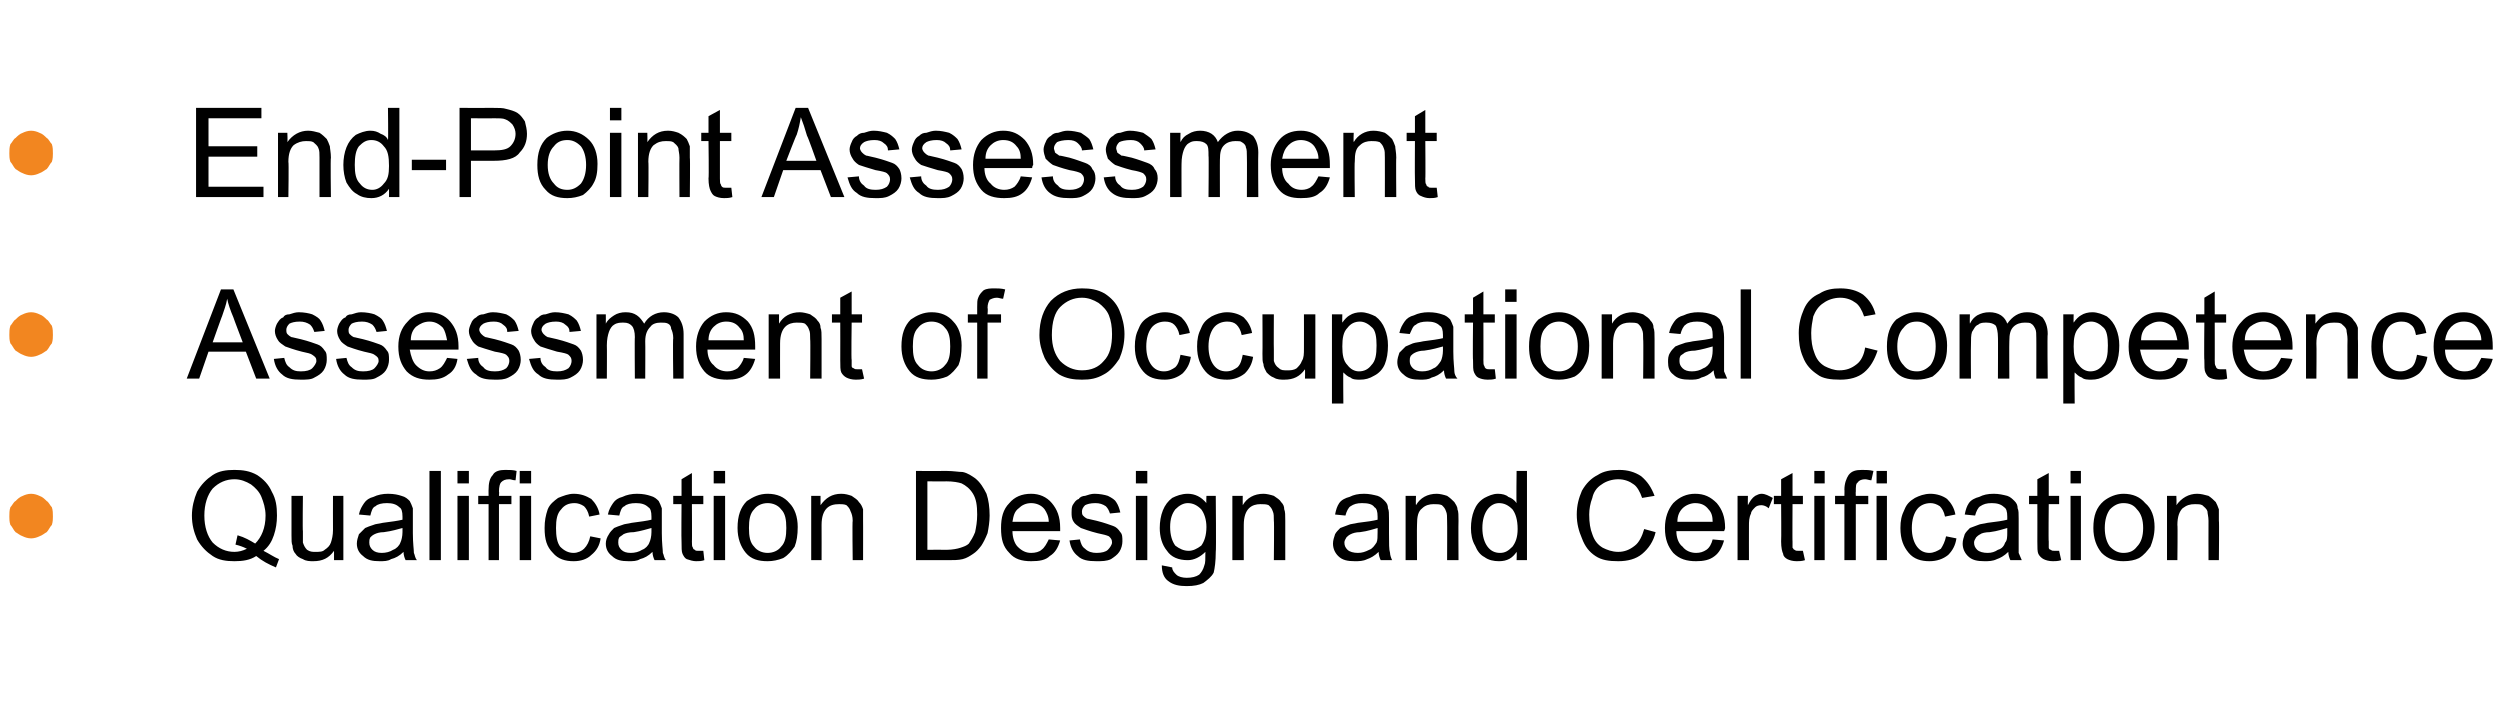 <?xml version="1.0" standalone="no"?><!DOCTYPE svg PUBLIC "-//W3C//DTD SVG 1.1//EN" "http://www.w3.org/Graphics/SVG/1.1/DTD/svg11.dtd"><svg xmlns="http://www.w3.org/2000/svg" version="1.1" width="241px" height="69.5px" viewBox="0 -7 241 69.5" style="top:-7px">  <desc>End Point Assessment Assessment of Occupational Competence Qualification Design and Certification</desc>  <defs/>  <g id="Polygon3422">    <path d="M 25.4 46.1 C 26 46.4 26.4 46.7 26.9 46.9 C 26.9 46.9 26.6 47.7 26.6 47.7 C 25.9 47.4 25.3 47.1 24.7 46.6 C 24.1 47 23.4 47.1 22.6 47.1 C 21.8 47.1 21.1 47 20.5 46.6 C 19.9 46.2 19.4 45.7 19 45 C 18.7 44.3 18.5 43.6 18.5 42.7 C 18.5 41.9 18.7 41.1 19 40.4 C 19.4 39.7 19.9 39.2 20.5 38.8 C 21.1 38.4 21.8 38.3 22.6 38.3 C 23.4 38.3 24.1 38.4 24.8 38.8 C 25.4 39.2 25.9 39.7 26.2 40.4 C 26.6 41.1 26.7 41.8 26.7 42.7 C 26.7 43.4 26.6 44 26.4 44.6 C 26.2 45.2 25.9 45.7 25.4 46.1 Z M 22.9 44.6 C 23.6 44.8 24.1 45.1 24.6 45.4 C 25.2 44.8 25.6 43.9 25.6 42.7 C 25.6 42 25.4 41.4 25.2 40.9 C 25 40.4 24.6 40 24.2 39.7 C 23.7 39.4 23.2 39.2 22.6 39.2 C 21.8 39.2 21.1 39.5 20.5 40.1 C 20 40.7 19.7 41.6 19.7 42.7 C 19.7 43.8 20 44.7 20.5 45.3 C 21.1 45.9 21.8 46.2 22.6 46.2 C 23 46.2 23.4 46.1 23.8 45.9 C 23.4 45.7 23.1 45.6 22.7 45.5 C 22.7 45.5 22.9 44.6 22.9 44.6 Z M 32.2 47 C 32.2 47 32.2 46.09 32.2 46.1 C 31.7 46.8 31.1 47.1 30.2 47.1 C 29.9 47.1 29.5 47.1 29.2 46.9 C 28.9 46.8 28.6 46.6 28.5 46.4 C 28.3 46.2 28.2 45.9 28.2 45.6 C 28.1 45.4 28.1 45.1 28.1 44.6 C 28.1 44.63 28.1 40.8 28.1 40.8 L 29.2 40.8 C 29.2 40.8 29.16 44.23 29.2 44.2 C 29.2 44.8 29.2 45.2 29.2 45.3 C 29.3 45.6 29.4 45.8 29.6 46 C 29.9 46.2 30.1 46.2 30.4 46.2 C 30.8 46.2 31.1 46.2 31.3 46 C 31.6 45.8 31.8 45.6 31.9 45.3 C 32 45 32.1 44.6 32.1 44.1 C 32.09 44.11 32.1 40.8 32.1 40.8 L 33.1 40.8 L 33.1 47 L 32.2 47 Z M 39.1 47 C 39 46.8 38.9 46.5 38.9 46.2 C 38.5 46.6 38.1 46.8 37.7 46.9 C 37.4 47.1 37 47.1 36.6 47.1 C 35.9 47.1 35.4 47 35 46.6 C 34.6 46.3 34.4 45.9 34.4 45.4 C 34.4 45.1 34.5 44.8 34.6 44.5 C 34.8 44.3 35 44.1 35.2 43.9 C 35.4 43.8 35.7 43.7 36 43.6 C 36.2 43.5 36.5 43.5 36.9 43.4 C 37.7 43.3 38.4 43.2 38.8 43.1 C 38.8 42.9 38.8 42.8 38.8 42.8 C 38.8 42.3 38.7 42 38.5 41.9 C 38.2 41.6 37.8 41.5 37.3 41.5 C 36.8 41.5 36.4 41.6 36.2 41.8 C 35.9 41.9 35.8 42.3 35.7 42.7 C 35.7 42.7 34.6 42.6 34.6 42.6 C 34.7 42.1 34.9 41.8 35.1 41.5 C 35.3 41.2 35.6 41 36 40.9 C 36.4 40.7 36.9 40.6 37.4 40.6 C 38 40.6 38.4 40.7 38.7 40.8 C 39.1 40.9 39.3 41.1 39.5 41.3 C 39.6 41.5 39.7 41.7 39.8 42 C 39.8 42.2 39.8 42.5 39.8 43 C 39.8 43 39.8 44.4 39.8 44.4 C 39.8 45.4 39.9 46 39.9 46.3 C 40 46.5 40 46.8 40.2 47 C 40.17 47 39.1 47 39.1 47 C 39.1 47 39.07 47 39.1 47 Z M 38.8 43.9 C 38.4 44 37.8 44.2 37 44.3 C 36.6 44.3 36.3 44.4 36.1 44.5 C 35.9 44.6 35.8 44.7 35.7 44.8 C 35.6 45 35.6 45.1 35.6 45.3 C 35.6 45.6 35.7 45.8 35.9 46 C 36.1 46.2 36.4 46.3 36.8 46.3 C 37.2 46.3 37.6 46.2 37.9 46 C 38.2 45.9 38.5 45.6 38.6 45.3 C 38.7 45.1 38.8 44.7 38.8 44.3 C 38.8 44.3 38.8 43.9 38.8 43.9 Z M 41.4 47 L 41.4 38.4 L 42.5 38.4 L 42.5 47 L 41.4 47 Z M 44.1 39.6 L 44.1 38.4 L 45.2 38.4 L 45.2 39.6 L 44.1 39.6 Z M 44.1 47 L 44.1 40.8 L 45.2 40.8 L 45.2 47 L 44.1 47 Z M 47.1 47 L 47.1 41.6 L 46.1 41.6 L 46.1 40.8 L 47.1 40.8 C 47.1 40.8 47.09 40.17 47.1 40.2 C 47.1 39.6 47.2 39.1 47.5 38.8 C 47.7 38.4 48.2 38.3 48.7 38.3 C 49.1 38.3 49.5 38.3 49.8 38.4 C 49.8 38.4 49.7 39.3 49.7 39.3 C 49.4 39.3 49.3 39.2 49.1 39.2 C 48.7 39.2 48.5 39.3 48.3 39.5 C 48.2 39.6 48.1 39.9 48.1 40.4 C 48.14 40.37 48.1 40.8 48.1 40.8 L 49.3 40.8 L 49.3 41.6 L 48.1 41.6 L 48.1 47 L 47.1 47 Z M 50.1 39.6 L 50.1 38.4 L 51.2 38.4 L 51.2 39.6 L 50.1 39.6 Z M 50.1 47 L 50.1 40.8 L 51.2 40.8 L 51.2 47 L 50.1 47 Z M 56.9 44.7 C 56.9 44.7 57.9 44.9 57.9 44.9 C 57.8 45.6 57.5 46.1 57 46.5 C 56.6 46.9 56 47.1 55.3 47.1 C 54.5 47.1 53.8 46.9 53.3 46.3 C 52.7 45.7 52.5 45 52.5 43.9 C 52.5 43.2 52.6 42.7 52.8 42.1 C 53 41.6 53.4 41.3 53.8 41 C 54.3 40.8 54.8 40.6 55.3 40.6 C 56 40.6 56.5 40.8 57 41.1 C 57.4 41.5 57.7 42 57.8 42.6 C 57.8 42.6 56.8 42.8 56.8 42.8 C 56.7 42.3 56.5 42 56.3 41.8 C 56 41.6 55.7 41.5 55.4 41.5 C 54.8 41.5 54.4 41.7 54.1 42.1 C 53.7 42.5 53.6 43.1 53.6 43.9 C 53.6 44.7 53.7 45.3 54 45.7 C 54.4 46.1 54.8 46.3 55.3 46.3 C 55.7 46.3 56.1 46.1 56.3 45.9 C 56.6 45.6 56.8 45.2 56.9 44.7 Z M 63.1 47 C 63 46.8 62.9 46.5 62.9 46.2 C 62.5 46.6 62.1 46.8 61.7 46.9 C 61.4 47.1 61 47.1 60.6 47.1 C 59.9 47.1 59.4 47 59 46.6 C 58.6 46.3 58.4 45.9 58.4 45.4 C 58.4 45.1 58.5 44.8 58.7 44.5 C 58.8 44.3 59 44.1 59.2 43.9 C 59.4 43.8 59.7 43.7 60 43.6 C 60.2 43.5 60.5 43.5 60.9 43.4 C 61.7 43.3 62.4 43.2 62.8 43.1 C 62.8 42.9 62.8 42.8 62.8 42.8 C 62.8 42.3 62.7 42 62.5 41.9 C 62.2 41.6 61.8 41.5 61.3 41.5 C 60.8 41.5 60.4 41.6 60.2 41.8 C 59.9 41.9 59.8 42.3 59.7 42.7 C 59.7 42.7 58.6 42.6 58.6 42.6 C 58.7 42.1 58.9 41.8 59.1 41.5 C 59.3 41.2 59.6 41 60 40.9 C 60.4 40.7 60.9 40.6 61.4 40.6 C 62 40.6 62.4 40.7 62.7 40.8 C 63.1 40.9 63.3 41.1 63.5 41.3 C 63.6 41.5 63.7 41.7 63.8 42 C 63.8 42.2 63.8 42.5 63.8 43 C 63.8 43 63.8 44.4 63.8 44.4 C 63.8 45.4 63.9 46 63.9 46.3 C 64 46.5 64 46.8 64.2 47 C 64.18 47 63.1 47 63.1 47 C 63.1 47 63.08 47 63.1 47 Z M 62.8 43.9 C 62.4 44 61.8 44.2 61.1 44.3 C 60.6 44.3 60.3 44.4 60.1 44.5 C 60 44.6 59.8 44.7 59.7 44.8 C 59.6 45 59.6 45.1 59.6 45.3 C 59.6 45.6 59.7 45.8 59.9 46 C 60.1 46.2 60.4 46.3 60.8 46.3 C 61.2 46.3 61.6 46.2 61.9 46 C 62.2 45.9 62.5 45.6 62.6 45.3 C 62.7 45.1 62.8 44.7 62.8 44.3 C 62.8 44.3 62.8 43.9 62.8 43.9 Z M 67.3 46.1 C 67.4 46.1 67.6 46.1 67.8 46.1 C 67.8 46.1 67.9 47 67.9 47 C 67.6 47.1 67.4 47.1 67.1 47.1 C 66.8 47.1 66.5 47 66.2 46.9 C 66 46.8 65.9 46.6 65.8 46.4 C 65.7 46.2 65.7 45.8 65.7 45.2 C 65.67 45.18 65.7 41.6 65.7 41.6 L 64.9 41.6 L 64.9 40.8 L 65.7 40.8 L 65.7 39.2 L 66.7 38.6 L 66.7 40.8 L 67.8 40.8 L 67.8 41.6 L 66.7 41.6 C 66.7 41.6 66.72 45.24 66.7 45.2 C 66.7 45.5 66.7 45.7 66.8 45.8 C 66.8 45.9 66.9 46 67 46 C 67 46.1 67.2 46.1 67.3 46.1 C 67.3 46.1 67.3 46.1 67.3 46.1 Z M 68.8 39.6 L 68.8 38.4 L 69.9 38.4 L 69.9 39.6 L 68.8 39.6 Z M 68.8 47 L 68.8 40.8 L 69.9 40.8 L 69.9 47 L 68.8 47 Z M 71.1 43.9 C 71.1 42.7 71.4 41.9 72 41.3 C 72.6 40.9 73.2 40.6 74 40.6 C 74.9 40.6 75.6 40.9 76.1 41.5 C 76.6 42 76.9 42.8 76.9 43.8 C 76.9 44.6 76.8 45.2 76.6 45.7 C 76.3 46.1 76 46.5 75.5 46.8 C 75 47 74.5 47.1 74 47.1 C 73.1 47.1 72.4 46.9 71.9 46.3 C 71.4 45.7 71.1 44.9 71.1 43.9 Z M 72.2 43.9 C 72.2 44.7 72.3 45.3 72.7 45.7 C 73 46.1 73.5 46.3 74 46.3 C 74.5 46.3 75 46.1 75.3 45.7 C 75.7 45.3 75.8 44.7 75.8 43.9 C 75.8 43.1 75.7 42.5 75.3 42.1 C 75 41.7 74.5 41.5 74 41.5 C 73.5 41.5 73 41.7 72.7 42.1 C 72.3 42.5 72.2 43.1 72.2 43.9 Z M 78.2 47 L 78.2 40.8 L 79.1 40.8 C 79.1 40.8 79.1 41.66 79.1 41.7 C 79.6 41 80.2 40.6 81.1 40.6 C 81.5 40.6 81.8 40.7 82.1 40.8 C 82.4 41 82.7 41.2 82.8 41.4 C 83 41.6 83.1 41.8 83.2 42.1 C 83.2 42.3 83.2 42.7 83.2 43.2 C 83.21 43.17 83.2 47 83.2 47 L 82.2 47 C 82.2 47 82.15 43.21 82.2 43.2 C 82.2 42.8 82.1 42.5 82 42.3 C 81.9 42 81.8 41.9 81.6 41.7 C 81.4 41.6 81.1 41.6 80.9 41.6 C 80.4 41.6 80 41.7 79.7 42 C 79.4 42.3 79.2 42.8 79.2 43.6 C 79.21 43.6 79.2 47 79.2 47 L 78.2 47 Z M 88.3 47 L 88.3 38.4 C 88.3 38.4 91.25 38.41 91.3 38.4 C 91.9 38.4 92.4 38.5 92.8 38.5 C 93.3 38.6 93.7 38.9 94 39.1 C 94.5 39.5 94.8 40 95.1 40.6 C 95.3 41.2 95.4 41.9 95.4 42.7 C 95.4 43.3 95.3 43.9 95.2 44.4 C 95 44.9 94.8 45.3 94.6 45.6 C 94.3 46 94.1 46.2 93.8 46.4 C 93.5 46.6 93.2 46.8 92.8 46.9 C 92.4 47 91.9 47 91.4 47 C 91.39 47 88.3 47 88.3 47 Z M 89.4 46 C 89.4 46 91.27 45.99 91.3 46 C 91.8 46 92.3 45.9 92.6 45.8 C 92.9 45.7 93.2 45.6 93.4 45.4 C 93.6 45.1 93.8 44.8 94 44.3 C 94.1 43.8 94.2 43.3 94.2 42.6 C 94.2 41.7 94.1 41.1 93.8 40.6 C 93.5 40.1 93.1 39.8 92.7 39.6 C 92.4 39.5 91.9 39.4 91.2 39.4 C 91.24 39.42 89.4 39.4 89.4 39.4 L 89.4 46 Z M 101.1 45 C 101.1 45 102.2 45.1 102.2 45.1 C 102 45.8 101.7 46.3 101.2 46.6 C 100.8 47 100.2 47.1 99.4 47.1 C 98.5 47.1 97.8 46.9 97.3 46.3 C 96.7 45.7 96.5 45 96.5 43.9 C 96.5 42.9 96.7 42.1 97.3 41.5 C 97.8 40.9 98.5 40.6 99.4 40.6 C 100.2 40.6 100.9 40.9 101.4 41.5 C 101.9 42.1 102.2 42.8 102.2 43.9 C 102.2 43.9 102.2 44 102.2 44.2 C 102.2 44.2 97.6 44.2 97.6 44.2 C 97.6 44.8 97.8 45.4 98.1 45.7 C 98.5 46.1 98.9 46.3 99.4 46.3 C 99.8 46.3 100.2 46.2 100.4 46 C 100.7 45.8 100.9 45.4 101.1 45 Z M 97.6 43.3 C 97.6 43.3 101.1 43.3 101.1 43.3 C 101.1 42.8 100.9 42.4 100.7 42.1 C 100.4 41.7 99.9 41.5 99.4 41.5 C 98.9 41.5 98.5 41.7 98.2 42 C 97.8 42.3 97.7 42.7 97.6 43.3 Z M 103.1 45.1 C 103.1 45.1 104.1 45 104.1 45 C 104.2 45.4 104.3 45.7 104.6 45.9 C 104.9 46.2 105.3 46.3 105.7 46.3 C 106.2 46.3 106.6 46.2 106.8 46 C 107 45.8 107.2 45.5 107.2 45.3 C 107.2 45 107.1 44.9 106.9 44.7 C 106.7 44.6 106.3 44.5 105.8 44.4 C 105 44.2 104.5 44 104.2 43.9 C 103.9 43.7 103.6 43.5 103.5 43.3 C 103.3 43 103.3 42.7 103.3 42.4 C 103.3 42.2 103.3 41.9 103.4 41.7 C 103.6 41.4 103.7 41.2 104 41.1 C 104.1 40.9 104.4 40.8 104.6 40.8 C 104.9 40.7 105.2 40.6 105.5 40.6 C 106 40.6 106.5 40.7 106.8 40.8 C 107.2 41 107.5 41.2 107.6 41.4 C 107.8 41.7 107.9 42 108 42.4 C 108 42.4 107 42.5 107 42.5 C 106.9 42.2 106.8 42 106.6 41.8 C 106.3 41.6 106 41.5 105.6 41.5 C 105.1 41.5 104.8 41.6 104.6 41.7 C 104.4 41.9 104.3 42.1 104.3 42.3 C 104.3 42.4 104.3 42.6 104.4 42.7 C 104.5 42.8 104.6 42.9 104.8 43 C 104.9 43 105.2 43.1 105.7 43.2 C 106.5 43.4 107 43.6 107.3 43.7 C 107.6 43.8 107.8 44 108 44.3 C 108.2 44.5 108.2 44.8 108.2 45.2 C 108.2 45.5 108.1 45.9 107.9 46.2 C 107.7 46.5 107.4 46.7 107.1 46.9 C 106.7 47.1 106.2 47.1 105.7 47.1 C 104.9 47.1 104.3 47 103.9 46.6 C 103.5 46.3 103.2 45.8 103.1 45.1 Z M 109.5 39.6 L 109.5 38.4 L 110.6 38.4 L 110.6 39.6 L 109.5 39.6 Z M 109.5 47 L 109.5 40.8 L 110.6 40.8 L 110.6 47 L 109.5 47 Z M 112 47.5 C 112 47.5 113 47.7 113 47.7 C 113 48 113.2 48.2 113.4 48.4 C 113.6 48.6 114 48.7 114.4 48.7 C 114.9 48.7 115.3 48.6 115.6 48.4 C 115.8 48.2 116 47.9 116.1 47.5 C 116.2 47.3 116.2 46.9 116.2 46.2 C 115.7 46.7 115.1 47 114.5 47 C 113.6 47 112.9 46.7 112.5 46.1 C 112 45.5 111.8 44.7 111.8 43.9 C 111.8 43.3 111.9 42.7 112.1 42.2 C 112.3 41.7 112.6 41.3 113 41 C 113.4 40.8 113.9 40.6 114.5 40.6 C 115.2 40.6 115.8 40.9 116.3 41.5 C 116.27 41.53 116.3 40.8 116.3 40.8 L 117.2 40.8 C 117.2 40.8 117.25 46.16 117.2 46.2 C 117.2 47.1 117.1 47.8 117 48.2 C 116.8 48.6 116.4 48.9 116 49.2 C 115.6 49.4 115.1 49.5 114.4 49.5 C 113.7 49.5 113.1 49.4 112.6 49 C 112.2 48.7 112 48.2 112 47.5 Z M 112.8 43.8 C 112.8 44.6 113 45.2 113.3 45.6 C 113.7 45.9 114.1 46.1 114.6 46.1 C 115 46.1 115.4 45.9 115.8 45.6 C 116.1 45.2 116.3 44.6 116.3 43.8 C 116.3 43.1 116.1 42.5 115.8 42.1 C 115.4 41.7 115 41.5 114.5 41.5 C 114.1 41.5 113.7 41.7 113.3 42.1 C 113 42.5 112.8 43 112.8 43.8 Z M 118.8 47 L 118.8 40.8 L 119.8 40.8 C 119.8 40.8 119.79 41.66 119.8 41.7 C 120.2 41 120.9 40.6 121.8 40.6 C 122.1 40.6 122.5 40.7 122.8 40.8 C 123.1 41 123.4 41.2 123.5 41.4 C 123.7 41.6 123.8 41.8 123.8 42.1 C 123.9 42.3 123.9 42.7 123.9 43.2 C 123.9 43.17 123.9 47 123.9 47 L 122.8 47 C 122.8 47 122.84 43.21 122.8 43.2 C 122.8 42.8 122.8 42.5 122.7 42.3 C 122.6 42 122.5 41.9 122.3 41.7 C 122.1 41.6 121.8 41.6 121.5 41.6 C 121.1 41.6 120.7 41.7 120.4 42 C 120.1 42.3 119.9 42.8 119.9 43.6 C 119.89 43.6 119.9 47 119.9 47 L 118.8 47 Z M 133.1 47 C 133 46.8 132.9 46.5 132.9 46.2 C 132.5 46.6 132.1 46.8 131.8 46.9 C 131.4 47.1 131 47.1 130.6 47.1 C 129.9 47.1 129.4 47 129 46.6 C 128.7 46.3 128.5 45.9 128.5 45.4 C 128.5 45.1 128.6 44.8 128.7 44.5 C 128.8 44.3 129 44.1 129.2 43.9 C 129.5 43.8 129.7 43.7 130 43.6 C 130.2 43.5 130.5 43.5 130.9 43.4 C 131.8 43.3 132.4 43.2 132.8 43.1 C 132.8 42.9 132.8 42.8 132.8 42.8 C 132.8 42.3 132.7 42 132.5 41.9 C 132.3 41.6 131.9 41.5 131.3 41.5 C 130.8 41.5 130.5 41.6 130.2 41.8 C 130 41.9 129.8 42.3 129.7 42.7 C 129.7 42.7 128.7 42.6 128.7 42.6 C 128.8 42.1 128.9 41.8 129.1 41.5 C 129.3 41.2 129.7 41 130.1 40.9 C 130.5 40.7 130.9 40.6 131.5 40.6 C 132 40.6 132.4 40.7 132.8 40.8 C 133.1 40.9 133.3 41.1 133.5 41.3 C 133.7 41.5 133.8 41.7 133.8 42 C 133.9 42.2 133.9 42.5 133.9 43 C 133.9 43 133.9 44.4 133.9 44.4 C 133.9 45.4 133.9 46 134 46.3 C 134 46.5 134.1 46.8 134.2 47 C 134.22 47 133.1 47 133.1 47 C 133.1 47 133.12 47 133.1 47 Z M 132.8 43.9 C 132.4 44 131.9 44.2 131.1 44.3 C 130.7 44.3 130.4 44.4 130.2 44.5 C 130 44.6 129.9 44.7 129.8 44.8 C 129.7 45 129.6 45.1 129.6 45.3 C 129.6 45.6 129.7 45.8 129.9 46 C 130.1 46.2 130.5 46.3 130.9 46.3 C 131.3 46.3 131.6 46.2 132 46 C 132.3 45.9 132.5 45.6 132.7 45.3 C 132.8 45.1 132.8 44.7 132.8 44.3 C 132.8 44.3 132.8 43.9 132.8 43.9 Z M 135.5 47 L 135.5 40.8 L 136.5 40.8 C 136.5 40.8 136.47 41.66 136.5 41.7 C 136.9 41 137.6 40.6 138.5 40.6 C 138.8 40.6 139.2 40.7 139.5 40.8 C 139.8 41 140 41.2 140.2 41.4 C 140.3 41.6 140.5 41.8 140.5 42.1 C 140.6 42.3 140.6 42.7 140.6 43.2 C 140.58 43.17 140.6 47 140.6 47 L 139.5 47 C 139.5 47 139.52 43.21 139.5 43.2 C 139.5 42.8 139.5 42.5 139.4 42.3 C 139.3 42 139.2 41.9 139 41.7 C 138.8 41.6 138.5 41.6 138.2 41.6 C 137.8 41.6 137.4 41.7 137.1 42 C 136.7 42.3 136.6 42.8 136.6 43.6 C 136.58 43.6 136.6 47 136.6 47 L 135.5 47 Z M 146.2 47 C 146.2 47 146.23 46.21 146.2 46.2 C 145.8 46.8 145.3 47.1 144.5 47.1 C 144 47.1 143.5 47 143.1 46.7 C 142.7 46.5 142.4 46.1 142.2 45.6 C 141.9 45.1 141.8 44.5 141.8 43.9 C 141.8 43.3 141.9 42.7 142.1 42.2 C 142.3 41.7 142.6 41.3 143.1 41 C 143.5 40.8 143.9 40.6 144.4 40.6 C 144.8 40.6 145.2 40.7 145.4 40.9 C 145.7 41 146 41.2 146.2 41.5 C 146.16 41.49 146.2 38.4 146.2 38.4 L 147.2 38.4 L 147.2 47 L 146.2 47 Z M 142.9 43.9 C 142.9 44.7 143.1 45.3 143.4 45.7 C 143.7 46.1 144.1 46.3 144.6 46.3 C 145.1 46.3 145.4 46.1 145.8 45.7 C 146.1 45.3 146.3 44.8 146.3 44 C 146.3 43.1 146.1 42.5 145.8 42.1 C 145.4 41.7 145 41.5 144.5 41.5 C 144.1 41.5 143.7 41.7 143.4 42.1 C 143.1 42.5 142.9 43.1 142.9 43.9 Z M 158.5 44 C 158.5 44 159.6 44.3 159.6 44.3 C 159.4 45.2 158.9 45.9 158.3 46.4 C 157.7 46.9 156.9 47.1 156 47.1 C 155.1 47.1 154.4 47 153.8 46.6 C 153.2 46.2 152.8 45.7 152.5 44.9 C 152.2 44.2 152 43.5 152 42.6 C 152 41.7 152.2 41 152.5 40.3 C 152.9 39.6 153.4 39.1 154 38.8 C 154.6 38.4 155.3 38.3 156.1 38.3 C 156.9 38.3 157.6 38.5 158.2 38.9 C 158.8 39.4 159.2 40 159.5 40.8 C 159.5 40.8 158.3 41 158.3 41 C 158.1 40.4 157.8 39.9 157.5 39.7 C 157.1 39.4 156.6 39.2 156 39.2 C 155.4 39.2 154.8 39.4 154.4 39.7 C 153.9 40 153.6 40.5 153.5 41 C 153.3 41.5 153.2 42.1 153.2 42.6 C 153.2 43.4 153.3 44 153.5 44.5 C 153.7 45.1 154 45.5 154.5 45.8 C 154.9 46 155.4 46.2 156 46.2 C 156.6 46.2 157.1 46 157.6 45.6 C 158 45.3 158.3 44.7 158.5 44 Z M 165.1 45 C 165.1 45 166.2 45.1 166.2 45.1 C 166 45.8 165.7 46.3 165.3 46.6 C 164.8 47 164.2 47.1 163.5 47.1 C 162.6 47.1 161.9 46.9 161.3 46.3 C 160.8 45.7 160.5 45 160.5 43.9 C 160.5 42.9 160.8 42.1 161.3 41.5 C 161.9 40.9 162.6 40.6 163.4 40.6 C 164.3 40.6 164.9 40.9 165.5 41.5 C 166 42.1 166.3 42.8 166.3 43.9 C 166.3 43.9 166.3 44 166.2 44.2 C 166.2 44.2 161.6 44.2 161.6 44.2 C 161.6 44.8 161.8 45.4 162.2 45.7 C 162.5 46.1 163 46.3 163.5 46.3 C 163.9 46.3 164.2 46.2 164.5 46 C 164.8 45.8 165 45.4 165.1 45 Z M 161.7 43.3 C 161.7 43.3 165.1 43.3 165.1 43.3 C 165.1 42.8 165 42.4 164.7 42.1 C 164.4 41.7 164 41.5 163.4 41.5 C 163 41.5 162.5 41.7 162.2 42 C 161.9 42.3 161.7 42.7 161.7 43.3 Z M 167.5 47 L 167.5 40.8 L 168.5 40.8 C 168.5 40.8 168.48 41.72 168.5 41.7 C 168.7 41.3 168.9 41 169.2 40.8 C 169.4 40.7 169.6 40.6 169.8 40.6 C 170.2 40.6 170.5 40.8 170.9 41 C 170.9 41 170.5 42 170.5 42 C 170.3 41.8 170 41.7 169.8 41.7 C 169.5 41.7 169.3 41.8 169.2 41.9 C 169 42.1 168.8 42.3 168.8 42.5 C 168.6 42.9 168.6 43.3 168.6 43.7 C 168.59 43.74 168.6 47 168.6 47 L 167.5 47 Z M 173.4 46.1 C 173.5 46.1 173.7 46.1 173.8 46.1 C 173.8 46.1 174 47 174 47 C 173.7 47.1 173.4 47.1 173.2 47.1 C 172.8 47.1 172.5 47 172.3 46.9 C 172.1 46.8 171.9 46.6 171.9 46.4 C 171.8 46.2 171.7 45.8 171.7 45.2 C 171.73 45.18 171.7 41.6 171.7 41.6 L 171 41.6 L 171 40.8 L 171.7 40.8 L 171.7 39.2 L 172.8 38.6 L 172.8 40.8 L 173.8 40.8 L 173.8 41.6 L 172.8 41.6 C 172.8 41.6 172.78 45.24 172.8 45.2 C 172.8 45.5 172.8 45.7 172.8 45.8 C 172.9 45.9 172.9 46 173 46 C 173.1 46.1 173.2 46.1 173.4 46.1 C 173.4 46.1 173.4 46.1 173.4 46.1 Z M 174.9 39.6 L 174.9 38.4 L 175.9 38.4 L 175.9 39.6 L 174.9 39.6 Z M 174.9 47 L 174.9 40.8 L 175.9 40.8 L 175.9 47 L 174.9 47 Z M 177.8 47 L 177.8 41.6 L 176.9 41.6 L 176.9 40.8 L 177.8 40.8 C 177.8 40.8 177.82 40.17 177.8 40.2 C 177.8 39.6 178 39.1 178.2 38.8 C 178.5 38.4 178.9 38.3 179.5 38.3 C 179.9 38.3 180.2 38.3 180.6 38.4 C 180.6 38.4 180.4 39.3 180.4 39.3 C 180.2 39.3 180 39.2 179.8 39.2 C 179.5 39.2 179.2 39.3 179.1 39.5 C 178.9 39.6 178.9 39.9 178.9 40.4 C 178.88 40.37 178.9 40.8 178.9 40.8 L 180.1 40.8 L 180.1 41.6 L 178.9 41.6 L 178.9 47 L 177.8 47 Z M 180.9 39.6 L 180.9 38.4 L 181.9 38.4 L 181.9 39.6 L 180.9 39.6 Z M 180.9 47 L 180.9 40.8 L 181.9 40.8 L 181.9 47 L 180.9 47 Z M 187.6 44.7 C 187.6 44.7 188.6 44.9 188.6 44.9 C 188.5 45.6 188.2 46.1 187.8 46.5 C 187.3 46.9 186.7 47.1 186 47.1 C 185.2 47.1 184.5 46.9 184 46.3 C 183.5 45.7 183.2 45 183.2 43.9 C 183.2 43.2 183.3 42.7 183.6 42.1 C 183.8 41.6 184.1 41.3 184.6 41 C 185 40.8 185.5 40.6 186.1 40.6 C 186.7 40.6 187.3 40.8 187.7 41.1 C 188.1 41.5 188.4 42 188.5 42.6 C 188.5 42.6 187.5 42.8 187.5 42.8 C 187.4 42.3 187.2 42 187 41.8 C 186.7 41.6 186.4 41.5 186.1 41.5 C 185.6 41.5 185.1 41.7 184.8 42.1 C 184.5 42.5 184.3 43.1 184.3 43.9 C 184.3 44.7 184.5 45.3 184.8 45.7 C 185.1 46.1 185.5 46.3 186 46.3 C 186.4 46.3 186.8 46.1 187.1 45.9 C 187.3 45.6 187.5 45.2 187.6 44.7 Z M 193.8 47 C 193.7 46.8 193.6 46.5 193.6 46.2 C 193.2 46.6 192.8 46.8 192.5 46.9 C 192.1 47.1 191.7 47.1 191.3 47.1 C 190.6 47.1 190.1 47 189.7 46.6 C 189.4 46.3 189.2 45.9 189.2 45.4 C 189.2 45.1 189.3 44.8 189.4 44.5 C 189.5 44.3 189.7 44.1 189.9 43.9 C 190.2 43.8 190.4 43.7 190.7 43.6 C 190.9 43.5 191.2 43.5 191.6 43.4 C 192.5 43.3 193.1 43.2 193.5 43.1 C 193.5 42.9 193.5 42.8 193.5 42.8 C 193.5 42.3 193.4 42 193.2 41.9 C 192.9 41.6 192.5 41.5 192 41.5 C 191.5 41.5 191.2 41.6 190.9 41.8 C 190.7 41.9 190.5 42.3 190.4 42.7 C 190.4 42.7 189.4 42.6 189.4 42.6 C 189.5 42.1 189.6 41.8 189.8 41.5 C 190 41.2 190.4 41 190.8 40.9 C 191.2 40.7 191.6 40.6 192.2 40.6 C 192.7 40.6 193.1 40.7 193.5 40.8 C 193.8 40.9 194 41.1 194.2 41.3 C 194.4 41.5 194.5 41.7 194.5 42 C 194.6 42.2 194.6 42.5 194.6 43 C 194.6 43 194.6 44.4 194.6 44.4 C 194.6 45.4 194.6 46 194.6 46.3 C 194.7 46.5 194.8 46.8 194.9 47 C 194.91 47 193.8 47 193.8 47 C 193.8 47 193.81 47 193.8 47 Z M 193.5 43.9 C 193.1 44 192.6 44.2 191.8 44.3 C 191.4 44.3 191 44.4 190.9 44.5 C 190.7 44.6 190.6 44.7 190.5 44.8 C 190.4 45 190.3 45.1 190.3 45.3 C 190.3 45.6 190.4 45.8 190.6 46 C 190.8 46.2 191.2 46.3 191.6 46.3 C 192 46.3 192.3 46.2 192.6 46 C 193 45.9 193.2 45.6 193.3 45.3 C 193.5 45.1 193.5 44.7 193.5 44.3 C 193.5 44.3 193.5 43.9 193.5 43.9 Z M 198.1 46.1 C 198.2 46.1 198.3 46.1 198.5 46.1 C 198.5 46.1 198.7 47 198.7 47 C 198.4 47.1 198.1 47.1 197.9 47.1 C 197.5 47.1 197.2 47 197 46.9 C 196.8 46.8 196.6 46.6 196.5 46.4 C 196.4 46.2 196.4 45.8 196.4 45.2 C 196.41 45.18 196.4 41.6 196.4 41.6 L 195.6 41.6 L 195.6 40.8 L 196.4 40.8 L 196.4 39.2 L 197.5 38.6 L 197.5 40.8 L 198.5 40.8 L 198.5 41.6 L 197.5 41.6 C 197.5 41.6 197.46 45.24 197.5 45.2 C 197.5 45.5 197.5 45.7 197.5 45.8 C 197.5 45.9 197.6 46 197.7 46 C 197.8 46.1 197.9 46.1 198.1 46.1 C 198.1 46.1 198.1 46.1 198.1 46.1 Z M 199.6 39.6 L 199.6 38.4 L 200.6 38.4 L 200.6 39.6 L 199.6 39.6 Z M 199.6 47 L 199.6 40.8 L 200.6 40.8 L 200.6 47 L 199.6 47 Z M 201.8 43.9 C 201.8 42.7 202.1 41.9 202.8 41.3 C 203.3 40.9 204 40.6 204.7 40.6 C 205.6 40.6 206.3 40.9 206.8 41.5 C 207.4 42 207.7 42.8 207.7 43.8 C 207.7 44.6 207.5 45.2 207.3 45.7 C 207 46.1 206.7 46.5 206.2 46.8 C 205.8 47 205.3 47.1 204.7 47.1 C 203.9 47.1 203.2 46.9 202.6 46.3 C 202.1 45.7 201.8 44.9 201.8 43.9 Z M 202.9 43.9 C 202.9 44.7 203.1 45.3 203.4 45.7 C 203.8 46.1 204.2 46.3 204.7 46.3 C 205.3 46.3 205.7 46.1 206 45.7 C 206.4 45.3 206.6 44.7 206.6 43.9 C 206.6 43.1 206.4 42.5 206 42.1 C 205.7 41.7 205.3 41.5 204.7 41.5 C 204.2 41.5 203.8 41.7 203.4 42.1 C 203.1 42.5 202.9 43.1 202.9 43.9 Z M 208.9 47 L 208.9 40.8 L 209.8 40.8 C 209.8 40.8 209.84 41.66 209.8 41.7 C 210.3 41 211 40.6 211.8 40.6 C 212.2 40.6 212.5 40.7 212.9 40.8 C 213.2 41 213.4 41.2 213.6 41.4 C 213.7 41.6 213.8 41.8 213.9 42.1 C 213.9 42.3 213.9 42.7 213.9 43.2 C 213.94 43.17 213.9 47 213.9 47 L 212.9 47 C 212.9 47 212.89 43.21 212.9 43.2 C 212.9 42.8 212.8 42.5 212.8 42.3 C 212.7 42 212.5 41.9 212.3 41.7 C 212.1 41.6 211.9 41.6 211.6 41.6 C 211.1 41.6 210.8 41.7 210.4 42 C 210.1 42.3 209.9 42.8 209.9 43.6 C 209.94 43.6 209.9 47 209.9 47 L 208.9 47 Z " stroke="none" fill="#000"/>  </g>  <g id="Polygon3421">    <path d="M 0.9 42.8 C 0.9 42.5 0.9 42.2 1 41.9 C 1.2 41.7 1.3 41.4 1.5 41.3 C 1.7 41.1 1.9 40.9 2.2 40.8 C 2.4 40.7 2.7 40.6 3 40.6 C 3.3 40.6 3.6 40.7 3.8 40.8 C 4.1 40.9 4.3 41.1 4.5 41.3 C 4.7 41.4 4.8 41.7 5 41.9 C 5.1 42.2 5.1 42.5 5.1 42.8 C 5.1 43 5.1 43.3 5 43.6 C 4.8 43.8 4.7 44.1 4.5 44.3 C 4.3 44.4 4.1 44.6 3.8 44.7 C 3.6 44.8 3.3 44.9 3 44.9 C 2.7 44.9 2.4 44.8 2.2 44.7 C 1.9 44.6 1.7 44.4 1.5 44.3 C 1.3 44.1 1.2 43.8 1 43.6 C 0.9 43.3 0.9 43 0.9 42.8 Z " stroke="none" fill="#f28620"/>  </g>  <g id="Polygon3420">    <path d="M 18 29.5 L 21.3 20.9 L 22.5 20.9 L 26 29.5 L 24.7 29.5 L 23.7 26.9 L 20.1 26.9 L 19.2 29.5 L 18 29.5 Z M 20.5 26 L 23.4 26 C 23.4 26 22.48 23.59 22.5 23.6 C 22.2 22.9 22 22.3 21.9 21.8 C 21.8 22.4 21.6 22.9 21.4 23.5 C 21.4 23.45 20.5 26 20.5 26 Z M 26.4 27.6 C 26.4 27.6 27.4 27.5 27.4 27.5 C 27.5 27.9 27.6 28.2 27.9 28.4 C 28.2 28.7 28.5 28.8 29 28.8 C 29.5 28.8 29.9 28.7 30.1 28.5 C 30.3 28.3 30.5 28 30.5 27.8 C 30.5 27.5 30.4 27.4 30.1 27.2 C 30 27.1 29.6 27 29.1 26.9 C 28.3 26.7 27.8 26.5 27.5 26.4 C 27.2 26.2 26.9 26 26.8 25.8 C 26.6 25.5 26.5 25.2 26.5 24.9 C 26.5 24.7 26.6 24.4 26.7 24.2 C 26.9 23.9 27 23.7 27.3 23.6 C 27.4 23.4 27.6 23.3 27.9 23.3 C 28.2 23.2 28.5 23.1 28.8 23.1 C 29.3 23.1 29.8 23.2 30.1 23.3 C 30.5 23.5 30.8 23.7 30.9 23.9 C 31.1 24.2 31.2 24.5 31.3 24.9 C 31.3 24.9 30.3 25 30.3 25 C 30.2 24.7 30.1 24.5 29.9 24.3 C 29.6 24.1 29.3 24 28.9 24 C 28.4 24 28.1 24.1 27.9 24.2 C 27.7 24.4 27.6 24.6 27.6 24.8 C 27.6 24.9 27.6 25.1 27.7 25.2 C 27.8 25.3 27.9 25.4 28.1 25.5 C 28.2 25.5 28.5 25.6 29 25.7 C 29.8 25.9 30.3 26.1 30.6 26.2 C 30.9 26.3 31.1 26.5 31.3 26.8 C 31.5 27 31.5 27.3 31.5 27.7 C 31.5 28 31.4 28.4 31.2 28.7 C 31 29 30.7 29.2 30.3 29.4 C 30 29.6 29.5 29.6 29 29.6 C 28.2 29.6 27.6 29.5 27.2 29.1 C 26.8 28.8 26.5 28.3 26.4 27.6 Z M 32.4 27.6 C 32.4 27.6 33.4 27.5 33.4 27.5 C 33.5 27.9 33.6 28.2 33.9 28.4 C 34.2 28.7 34.5 28.8 35 28.8 C 35.5 28.8 35.9 28.7 36.1 28.5 C 36.3 28.3 36.5 28 36.5 27.8 C 36.5 27.5 36.4 27.4 36.1 27.2 C 36 27.1 35.6 27 35.1 26.9 C 34.3 26.7 33.8 26.5 33.5 26.4 C 33.2 26.2 32.9 26 32.8 25.8 C 32.6 25.5 32.5 25.2 32.5 24.9 C 32.5 24.7 32.6 24.4 32.7 24.2 C 32.9 23.9 33 23.7 33.3 23.6 C 33.4 23.4 33.6 23.3 33.9 23.3 C 34.2 23.2 34.5 23.1 34.8 23.1 C 35.3 23.1 35.8 23.2 36.1 23.3 C 36.5 23.5 36.8 23.7 36.9 23.9 C 37.1 24.2 37.2 24.5 37.3 24.9 C 37.3 24.9 36.3 25 36.3 25 C 36.2 24.7 36.1 24.5 35.9 24.3 C 35.6 24.1 35.3 24 34.9 24 C 34.4 24 34.1 24.1 33.9 24.2 C 33.7 24.4 33.6 24.6 33.6 24.8 C 33.6 24.9 33.6 25.1 33.7 25.2 C 33.8 25.3 33.9 25.4 34.1 25.5 C 34.2 25.5 34.5 25.6 35 25.7 C 35.8 25.9 36.3 26.1 36.6 26.2 C 36.9 26.3 37.1 26.5 37.3 26.8 C 37.5 27 37.5 27.3 37.5 27.7 C 37.5 28 37.4 28.4 37.2 28.7 C 37 29 36.7 29.2 36.3 29.4 C 36 29.6 35.5 29.6 35 29.6 C 34.2 29.6 33.6 29.5 33.2 29.1 C 32.8 28.8 32.5 28.3 32.4 27.6 Z M 43.1 27.5 C 43.1 27.5 44.1 27.6 44.1 27.6 C 44 28.3 43.7 28.8 43.2 29.1 C 42.7 29.5 42.1 29.6 41.4 29.6 C 40.5 29.6 39.8 29.4 39.2 28.8 C 38.7 28.2 38.4 27.5 38.4 26.4 C 38.4 25.4 38.7 24.6 39.3 24 C 39.8 23.4 40.5 23.1 41.3 23.1 C 42.2 23.1 42.9 23.4 43.4 24 C 43.9 24.6 44.2 25.3 44.2 26.4 C 44.2 26.4 44.2 26.5 44.2 26.7 C 44.2 26.7 39.5 26.7 39.5 26.7 C 39.6 27.3 39.8 27.9 40.1 28.2 C 40.5 28.6 40.9 28.8 41.4 28.8 C 41.8 28.8 42.1 28.7 42.4 28.5 C 42.7 28.3 42.9 27.9 43.1 27.5 Z M 39.6 25.8 C 39.6 25.8 43.1 25.8 43.1 25.8 C 43 25.3 42.9 24.9 42.7 24.6 C 42.3 24.2 41.9 24 41.4 24 C 40.9 24 40.5 24.2 40.1 24.5 C 39.8 24.8 39.6 25.2 39.6 25.8 Z M 45 27.6 C 45 27.6 46.1 27.5 46.1 27.5 C 46.1 27.9 46.3 28.2 46.6 28.4 C 46.8 28.7 47.2 28.8 47.7 28.8 C 48.2 28.8 48.5 28.7 48.8 28.5 C 49 28.3 49.1 28 49.1 27.8 C 49.1 27.5 49 27.4 48.8 27.2 C 48.7 27.1 48.3 27 47.7 26.9 C 47 26.7 46.4 26.5 46.1 26.4 C 45.8 26.2 45.6 26 45.5 25.8 C 45.3 25.5 45.2 25.2 45.2 24.9 C 45.2 24.7 45.3 24.4 45.4 24.2 C 45.5 23.9 45.7 23.7 45.9 23.6 C 46.1 23.4 46.3 23.3 46.6 23.3 C 46.9 23.2 47.2 23.1 47.5 23.1 C 48 23.1 48.4 23.2 48.8 23.3 C 49.2 23.5 49.4 23.7 49.6 23.9 C 49.8 24.2 49.9 24.5 50 24.9 C 50 24.9 48.9 25 48.9 25 C 48.9 24.7 48.8 24.5 48.5 24.3 C 48.3 24.1 48 24 47.6 24 C 47.1 24 46.8 24.1 46.6 24.2 C 46.3 24.4 46.2 24.6 46.2 24.8 C 46.2 24.9 46.3 25.1 46.4 25.2 C 46.5 25.3 46.6 25.4 46.8 25.5 C 46.9 25.5 47.2 25.6 47.7 25.7 C 48.5 25.9 49 26.1 49.3 26.2 C 49.6 26.3 49.8 26.5 50 26.8 C 50.1 27 50.2 27.3 50.2 27.7 C 50.2 28 50.1 28.4 49.9 28.7 C 49.7 29 49.4 29.2 49 29.4 C 48.6 29.6 48.2 29.6 47.7 29.6 C 46.9 29.6 46.3 29.5 45.9 29.1 C 45.4 28.8 45.2 28.3 45 27.6 Z M 51 27.6 C 51 27.6 52.1 27.5 52.1 27.5 C 52.1 27.9 52.3 28.2 52.6 28.4 C 52.8 28.7 53.2 28.8 53.7 28.8 C 54.2 28.8 54.5 28.7 54.8 28.5 C 55 28.3 55.1 28 55.1 27.8 C 55.1 27.5 55 27.4 54.8 27.2 C 54.7 27.1 54.3 27 53.7 26.9 C 53 26.7 52.4 26.5 52.1 26.4 C 51.8 26.2 51.6 26 51.5 25.8 C 51.3 25.5 51.2 25.2 51.2 24.9 C 51.2 24.7 51.3 24.4 51.4 24.2 C 51.5 23.9 51.7 23.7 51.9 23.6 C 52.1 23.4 52.3 23.3 52.6 23.3 C 52.9 23.2 53.2 23.1 53.5 23.1 C 54 23.1 54.4 23.2 54.8 23.3 C 55.2 23.5 55.4 23.7 55.6 23.9 C 55.8 24.2 55.9 24.5 56 24.9 C 56 24.9 54.9 25 54.9 25 C 54.9 24.7 54.8 24.5 54.5 24.3 C 54.3 24.1 54 24 53.6 24 C 53.1 24 52.8 24.1 52.6 24.2 C 52.3 24.4 52.2 24.6 52.2 24.8 C 52.2 24.9 52.3 25.1 52.4 25.2 C 52.5 25.3 52.6 25.4 52.8 25.5 C 52.9 25.5 53.2 25.6 53.7 25.7 C 54.5 25.9 55 26.1 55.3 26.2 C 55.6 26.3 55.8 26.5 56 26.8 C 56.1 27 56.2 27.3 56.2 27.7 C 56.2 28 56.1 28.4 55.9 28.7 C 55.7 29 55.4 29.2 55 29.4 C 54.6 29.6 54.2 29.6 53.7 29.6 C 52.9 29.6 52.3 29.5 51.9 29.1 C 51.4 28.8 51.2 28.3 51 27.6 Z M 57.5 29.5 L 57.5 23.3 L 58.4 23.3 C 58.4 23.3 58.41 24.15 58.4 24.2 C 58.6 23.8 58.9 23.6 59.2 23.4 C 59.5 23.2 59.9 23.1 60.3 23.1 C 60.8 23.1 61.1 23.2 61.4 23.4 C 61.7 23.6 61.9 23.9 62.1 24.2 C 62.5 23.5 63.2 23.1 64 23.1 C 64.6 23.1 65.1 23.3 65.4 23.6 C 65.7 24 65.9 24.5 65.9 25.2 C 65.9 25.23 65.9 29.5 65.9 29.5 L 64.9 29.5 C 64.9 29.5 64.85 25.58 64.9 25.6 C 64.9 25.2 64.8 24.9 64.7 24.7 C 64.7 24.5 64.6 24.3 64.4 24.2 C 64.2 24.1 64 24.1 63.7 24.1 C 63.3 24.1 62.9 24.2 62.7 24.5 C 62.4 24.8 62.2 25.2 62.2 25.9 C 62.22 25.88 62.2 29.5 62.2 29.5 L 61.2 29.5 C 61.2 29.5 61.17 25.46 61.2 25.5 C 61.2 25 61.1 24.6 60.9 24.4 C 60.7 24.2 60.5 24.1 60.1 24.1 C 59.8 24.1 59.5 24.1 59.2 24.3 C 59 24.4 58.8 24.7 58.7 25 C 58.6 25.3 58.5 25.7 58.5 26.3 C 58.52 26.27 58.5 29.5 58.5 29.5 L 57.5 29.5 Z M 71.7 27.5 C 71.7 27.5 72.8 27.6 72.8 27.6 C 72.6 28.3 72.3 28.8 71.9 29.1 C 71.4 29.5 70.8 29.6 70.1 29.6 C 69.2 29.6 68.4 29.4 67.9 28.8 C 67.4 28.2 67.1 27.5 67.1 26.4 C 67.1 25.4 67.4 24.6 67.9 24 C 68.5 23.4 69.2 23.1 70 23.1 C 70.9 23.1 71.5 23.4 72.1 24 C 72.6 24.6 72.8 25.3 72.8 26.4 C 72.8 26.4 72.8 26.5 72.8 26.7 C 72.8 26.7 68.2 26.7 68.2 26.7 C 68.2 27.3 68.4 27.9 68.8 28.2 C 69.1 28.6 69.6 28.8 70.1 28.8 C 70.5 28.8 70.8 28.7 71.1 28.5 C 71.3 28.3 71.6 27.9 71.7 27.5 Z M 68.3 25.8 C 68.3 25.8 71.7 25.8 71.7 25.8 C 71.7 25.3 71.6 24.9 71.3 24.6 C 71 24.2 70.6 24 70 24 C 69.5 24 69.1 24.2 68.8 24.5 C 68.5 24.8 68.3 25.2 68.3 25.8 Z M 74.1 29.5 L 74.1 23.3 L 75.1 23.3 C 75.1 23.3 75.09 24.16 75.1 24.2 C 75.5 23.5 76.2 23.1 77.1 23.1 C 77.4 23.1 77.8 23.2 78.1 23.3 C 78.4 23.5 78.7 23.7 78.8 23.9 C 79 24.1 79.1 24.3 79.1 24.6 C 79.2 24.8 79.2 25.2 79.2 25.7 C 79.2 25.67 79.2 29.5 79.2 29.5 L 78.1 29.5 C 78.1 29.5 78.14 25.71 78.1 25.7 C 78.1 25.3 78.1 25 78 24.8 C 77.9 24.5 77.8 24.4 77.6 24.2 C 77.4 24.1 77.1 24.1 76.8 24.1 C 76.4 24.1 76 24.2 75.7 24.5 C 75.4 24.8 75.2 25.3 75.2 26.1 C 75.19 26.1 75.2 29.5 75.2 29.5 L 74.1 29.5 Z M 82.7 28.6 C 82.8 28.6 82.9 28.6 83.1 28.6 C 83.1 28.6 83.3 29.5 83.3 29.5 C 83 29.6 82.7 29.6 82.5 29.6 C 82.1 29.6 81.8 29.5 81.6 29.4 C 81.4 29.3 81.2 29.1 81.1 28.9 C 81 28.7 81 28.3 81 27.7 C 81.01 27.68 81 24.1 81 24.1 L 80.2 24.1 L 80.2 23.3 L 81 23.3 L 81 21.7 L 82.1 21.1 L 82.1 23.3 L 83.1 23.3 L 83.1 24.1 L 82.1 24.1 C 82.1 24.1 82.05 27.74 82.1 27.7 C 82.1 28 82.1 28.2 82.1 28.3 C 82.1 28.4 82.2 28.5 82.3 28.5 C 82.4 28.6 82.5 28.6 82.7 28.6 C 82.7 28.6 82.7 28.6 82.7 28.6 Z M 86.9 26.4 C 86.9 25.2 87.2 24.4 87.8 23.8 C 88.4 23.4 89 23.1 89.8 23.1 C 90.7 23.1 91.4 23.4 91.9 24 C 92.4 24.5 92.7 25.3 92.7 26.3 C 92.7 27.1 92.6 27.7 92.4 28.2 C 92.1 28.6 91.8 29 91.3 29.3 C 90.8 29.5 90.3 29.6 89.8 29.6 C 88.9 29.6 88.2 29.4 87.7 28.8 C 87.2 28.2 86.9 27.4 86.9 26.4 Z M 88 26.4 C 88 27.2 88.1 27.8 88.5 28.2 C 88.8 28.6 89.3 28.8 89.8 28.8 C 90.3 28.8 90.8 28.6 91.1 28.2 C 91.5 27.8 91.6 27.2 91.6 26.4 C 91.6 25.6 91.5 25 91.1 24.6 C 90.8 24.2 90.3 24 89.8 24 C 89.3 24 88.8 24.2 88.5 24.6 C 88.1 25 88 25.6 88 26.4 Z M 94.2 29.5 L 94.2 24.1 L 93.3 24.1 L 93.3 23.3 L 94.2 23.3 C 94.2 23.3 94.2 22.62 94.2 22.6 C 94.2 22.2 94.2 21.9 94.3 21.7 C 94.4 21.4 94.6 21.2 94.8 21 C 95.1 20.8 95.5 20.8 95.9 20.8 C 96.2 20.8 96.5 20.8 96.9 20.9 C 96.9 20.9 96.7 21.8 96.7 21.8 C 96.5 21.8 96.3 21.7 96.1 21.7 C 95.8 21.7 95.6 21.8 95.4 21.9 C 95.3 22.1 95.2 22.3 95.2 22.7 C 95.25 22.7 95.2 23.3 95.2 23.3 L 96.5 23.3 L 96.5 24.1 L 95.2 24.1 L 95.2 29.5 L 94.2 29.5 Z M 100.2 25.3 C 100.2 23.9 100.6 22.8 101.3 22 C 102.1 21.2 103.1 20.8 104.3 20.8 C 105.1 20.8 105.8 20.9 106.5 21.3 C 107.1 21.7 107.6 22.2 107.9 22.9 C 108.2 23.6 108.4 24.4 108.4 25.2 C 108.4 26.1 108.2 26.9 107.9 27.6 C 107.5 28.2 107 28.8 106.4 29.1 C 105.7 29.5 105.1 29.6 104.3 29.6 C 103.5 29.6 102.8 29.5 102.1 29.1 C 101.5 28.7 101 28.1 100.7 27.5 C 100.4 26.8 100.2 26.1 100.2 25.3 Z M 101.4 25.3 C 101.4 26.4 101.7 27.2 102.2 27.8 C 102.8 28.4 103.5 28.7 104.3 28.7 C 105.2 28.7 105.9 28.4 106.4 27.8 C 107 27.2 107.2 26.3 107.2 25.2 C 107.2 24.5 107.1 23.9 106.9 23.4 C 106.7 22.9 106.3 22.5 105.9 22.2 C 105.4 21.9 104.9 21.7 104.3 21.7 C 103.5 21.7 102.8 22 102.2 22.6 C 101.7 23.1 101.4 24 101.4 25.3 Z M 113.8 27.2 C 113.8 27.2 114.8 27.4 114.8 27.4 C 114.7 28.1 114.4 28.6 114 29 C 113.5 29.4 112.9 29.6 112.3 29.6 C 111.4 29.6 110.7 29.4 110.2 28.8 C 109.7 28.2 109.4 27.5 109.4 26.4 C 109.4 25.7 109.5 25.2 109.8 24.6 C 110 24.1 110.3 23.8 110.8 23.5 C 111.2 23.3 111.7 23.1 112.3 23.1 C 112.9 23.1 113.5 23.3 113.9 23.6 C 114.3 24 114.6 24.5 114.7 25.1 C 114.7 25.1 113.7 25.3 113.7 25.3 C 113.6 24.8 113.4 24.5 113.2 24.3 C 113 24.1 112.7 24 112.3 24 C 111.8 24 111.3 24.2 111 24.6 C 110.7 25 110.5 25.6 110.5 26.4 C 110.5 27.2 110.7 27.8 111 28.2 C 111.3 28.6 111.7 28.8 112.2 28.8 C 112.7 28.8 113 28.6 113.3 28.4 C 113.6 28.1 113.7 27.7 113.8 27.2 Z M 119.8 27.2 C 119.8 27.2 120.8 27.4 120.8 27.4 C 120.7 28.1 120.4 28.6 120 29 C 119.5 29.4 118.9 29.6 118.3 29.6 C 117.4 29.6 116.7 29.4 116.2 28.8 C 115.7 28.2 115.4 27.5 115.4 26.4 C 115.4 25.7 115.5 25.2 115.8 24.6 C 116 24.1 116.3 23.8 116.8 23.5 C 117.2 23.3 117.7 23.1 118.3 23.1 C 118.9 23.1 119.5 23.3 119.9 23.6 C 120.3 24 120.6 24.5 120.7 25.1 C 120.7 25.1 119.7 25.3 119.7 25.3 C 119.6 24.8 119.4 24.5 119.2 24.3 C 119 24.1 118.7 24 118.3 24 C 117.8 24 117.3 24.2 117 24.6 C 116.7 25 116.5 25.6 116.5 26.4 C 116.5 27.2 116.7 27.8 117 28.2 C 117.3 28.6 117.7 28.8 118.2 28.8 C 118.7 28.8 119 28.6 119.3 28.4 C 119.6 28.1 119.7 27.7 119.8 27.2 Z M 125.8 29.5 C 125.8 29.5 125.82 28.59 125.8 28.6 C 125.3 29.3 124.7 29.6 123.8 29.6 C 123.5 29.6 123.1 29.6 122.8 29.4 C 122.5 29.3 122.3 29.1 122.1 28.9 C 122 28.7 121.8 28.4 121.8 28.1 C 121.7 27.9 121.7 27.6 121.7 27.1 C 121.72 27.13 121.7 23.3 121.7 23.3 L 122.8 23.3 C 122.8 23.3 122.78 26.73 122.8 26.7 C 122.8 27.3 122.8 27.7 122.8 27.8 C 122.9 28.1 123 28.3 123.3 28.5 C 123.5 28.7 123.7 28.7 124.1 28.7 C 124.4 28.7 124.7 28.7 125 28.5 C 125.2 28.3 125.4 28.1 125.5 27.8 C 125.7 27.5 125.7 27.1 125.7 26.6 C 125.71 26.61 125.7 23.3 125.7 23.3 L 126.8 23.3 L 126.8 29.5 L 125.8 29.5 Z M 128.4 31.9 L 128.4 23.3 L 129.4 23.3 C 129.4 23.3 129.38 24.09 129.4 24.1 C 129.6 23.8 129.9 23.5 130.1 23.4 C 130.4 23.2 130.8 23.1 131.2 23.1 C 131.7 23.1 132.2 23.3 132.6 23.5 C 133 23.8 133.3 24.2 133.5 24.7 C 133.7 25.2 133.8 25.7 133.8 26.3 C 133.8 27 133.7 27.6 133.5 28.1 C 133.3 28.6 132.9 29 132.5 29.2 C 132 29.5 131.6 29.6 131.1 29.6 C 130.8 29.6 130.4 29.6 130.2 29.4 C 129.9 29.3 129.7 29.1 129.5 28.9 C 129.47 28.86 129.5 31.9 129.5 31.9 L 128.4 31.9 Z M 129.4 26.4 C 129.4 27.2 129.5 27.8 129.9 28.2 C 130.2 28.6 130.6 28.8 131 28.8 C 131.5 28.8 131.9 28.6 132.2 28.2 C 132.6 27.8 132.7 27.2 132.7 26.3 C 132.7 25.5 132.6 24.9 132.3 24.6 C 131.9 24.2 131.5 24 131.1 24 C 130.6 24 130.2 24.2 129.9 24.6 C 129.5 25 129.4 25.6 129.4 26.4 Z M 139.4 29.5 C 139.3 29.3 139.2 29 139.2 28.7 C 138.8 29.1 138.4 29.3 138 29.4 C 137.7 29.6 137.3 29.6 136.9 29.6 C 136.2 29.6 135.7 29.5 135.3 29.1 C 134.9 28.8 134.7 28.4 134.7 27.9 C 134.7 27.6 134.8 27.3 134.9 27 C 135.1 26.8 135.3 26.6 135.5 26.4 C 135.7 26.3 136 26.2 136.2 26.1 C 136.5 26 136.8 26 137.2 25.9 C 138 25.8 138.7 25.7 139.1 25.6 C 139.1 25.4 139.1 25.3 139.1 25.3 C 139.1 24.8 139 24.5 138.8 24.4 C 138.5 24.1 138.1 24 137.6 24 C 137.1 24 136.7 24.1 136.5 24.3 C 136.2 24.4 136.1 24.8 135.9 25.2 C 135.9 25.2 134.9 25.1 134.9 25.1 C 135 24.6 135.2 24.3 135.4 24 C 135.6 23.7 135.9 23.5 136.3 23.4 C 136.7 23.2 137.2 23.1 137.7 23.1 C 138.3 23.1 138.7 23.2 139 23.3 C 139.4 23.4 139.6 23.6 139.8 23.8 C 139.9 24 140 24.2 140.1 24.5 C 140.1 24.7 140.1 25 140.1 25.5 C 140.1 25.5 140.1 26.9 140.1 26.9 C 140.1 27.9 140.2 28.5 140.2 28.8 C 140.2 29 140.3 29.3 140.5 29.5 C 140.47 29.5 139.4 29.5 139.4 29.5 C 139.4 29.5 139.36 29.5 139.4 29.5 Z M 139.1 26.4 C 138.7 26.5 138.1 26.7 137.3 26.8 C 136.9 26.8 136.6 26.9 136.4 27 C 136.2 27.1 136.1 27.2 136 27.3 C 135.9 27.5 135.9 27.6 135.9 27.8 C 135.9 28.1 136 28.3 136.2 28.5 C 136.4 28.7 136.7 28.8 137.1 28.8 C 137.5 28.8 137.9 28.7 138.2 28.5 C 138.5 28.4 138.7 28.1 138.9 27.8 C 139 27.6 139.1 27.2 139.1 26.8 C 139.1 26.8 139.1 26.4 139.1 26.4 Z M 143.6 28.6 C 143.7 28.6 143.9 28.6 144.1 28.6 C 144.1 28.6 144.2 29.5 144.2 29.5 C 143.9 29.6 143.7 29.6 143.4 29.6 C 143 29.6 142.7 29.5 142.5 29.4 C 142.3 29.3 142.2 29.1 142.1 28.9 C 142 28.7 142 28.3 142 27.7 C 141.96 27.68 142 24.1 142 24.1 L 141.2 24.1 L 141.2 23.3 L 142 23.3 L 142 21.7 L 143 21.1 L 143 23.3 L 144.1 23.3 L 144.1 24.1 L 143 24.1 C 143 24.1 143.01 27.74 143 27.7 C 143 28 143 28.2 143.1 28.3 C 143.1 28.4 143.2 28.5 143.2 28.5 C 143.3 28.6 143.5 28.6 143.6 28.6 C 143.6 28.6 143.6 28.6 143.6 28.6 Z M 145.1 22.1 L 145.1 20.9 L 146.2 20.9 L 146.2 22.1 L 145.1 22.1 Z M 145.1 29.5 L 145.1 23.3 L 146.2 23.3 L 146.2 29.5 L 145.1 29.5 Z M 147.4 26.4 C 147.4 25.2 147.7 24.4 148.3 23.8 C 148.9 23.4 149.5 23.1 150.3 23.1 C 151.1 23.1 151.8 23.4 152.4 24 C 152.9 24.5 153.2 25.3 153.2 26.3 C 153.2 27.1 153.1 27.7 152.8 28.2 C 152.6 28.6 152.3 29 151.8 29.3 C 151.3 29.5 150.8 29.6 150.3 29.6 C 149.4 29.6 148.7 29.4 148.2 28.8 C 147.6 28.2 147.4 27.4 147.4 26.4 Z M 148.5 26.4 C 148.5 27.2 148.6 27.8 149 28.2 C 149.3 28.6 149.8 28.8 150.3 28.8 C 150.8 28.8 151.3 28.6 151.6 28.2 C 151.9 27.8 152.1 27.2 152.1 26.4 C 152.1 25.6 151.9 25 151.6 24.6 C 151.2 24.2 150.8 24 150.3 24 C 149.8 24 149.3 24.2 149 24.6 C 148.6 25 148.5 25.6 148.5 26.4 Z M 154.4 29.5 L 154.4 23.3 L 155.4 23.3 C 155.4 23.3 155.39 24.16 155.4 24.2 C 155.8 23.5 156.5 23.1 157.4 23.1 C 157.7 23.1 158.1 23.2 158.4 23.3 C 158.7 23.5 159 23.7 159.1 23.9 C 159.3 24.1 159.4 24.3 159.4 24.6 C 159.5 24.8 159.5 25.2 159.5 25.7 C 159.5 25.67 159.5 29.5 159.5 29.5 L 158.4 29.5 C 158.4 29.5 158.44 25.71 158.4 25.7 C 158.4 25.3 158.4 25 158.3 24.8 C 158.2 24.5 158.1 24.4 157.9 24.2 C 157.7 24.1 157.4 24.1 157.1 24.1 C 156.7 24.1 156.3 24.2 156 24.5 C 155.7 24.8 155.5 25.3 155.5 26.1 C 155.5 26.1 155.5 29.5 155.5 29.5 L 154.4 29.5 Z M 165.4 29.5 C 165.3 29.3 165.2 29 165.2 28.7 C 164.8 29.1 164.4 29.3 164 29.4 C 163.7 29.6 163.3 29.6 162.9 29.6 C 162.2 29.6 161.7 29.5 161.3 29.1 C 160.9 28.8 160.8 28.4 160.8 27.9 C 160.8 27.6 160.8 27.3 161 27 C 161.1 26.8 161.3 26.6 161.5 26.4 C 161.7 26.3 162 26.2 162.3 26.1 C 162.5 26 162.8 26 163.2 25.9 C 164.1 25.8 164.7 25.7 165.1 25.6 C 165.1 25.4 165.1 25.3 165.1 25.3 C 165.1 24.8 165 24.5 164.8 24.4 C 164.5 24.1 164.1 24 163.6 24 C 163.1 24 162.7 24.1 162.5 24.3 C 162.3 24.4 162.1 24.8 162 25.2 C 162 25.2 160.9 25.1 160.9 25.1 C 161 24.6 161.2 24.3 161.4 24 C 161.6 23.7 161.9 23.5 162.3 23.4 C 162.7 23.2 163.2 23.1 163.7 23.1 C 164.3 23.1 164.7 23.2 165 23.3 C 165.4 23.4 165.6 23.6 165.8 23.8 C 165.9 24 166 24.2 166.1 24.5 C 166.1 24.7 166.2 25 166.2 25.5 C 166.2 25.5 166.2 26.9 166.2 26.9 C 166.2 27.9 166.2 28.5 166.2 28.8 C 166.3 29 166.4 29.3 166.5 29.5 C 166.49 29.5 165.4 29.5 165.4 29.5 C 165.4 29.5 165.39 29.5 165.4 29.5 Z M 165.1 26.4 C 164.7 26.5 164.1 26.7 163.4 26.8 C 162.9 26.8 162.6 26.9 162.4 27 C 162.3 27.1 162.1 27.2 162 27.3 C 161.9 27.5 161.9 27.6 161.9 27.8 C 161.9 28.1 162 28.3 162.2 28.5 C 162.4 28.7 162.7 28.8 163.1 28.8 C 163.5 28.8 163.9 28.7 164.2 28.5 C 164.5 28.4 164.8 28.1 164.9 27.8 C 165 27.6 165.1 27.2 165.1 26.8 C 165.1 26.8 165.1 26.4 165.1 26.4 Z M 167.8 29.5 L 167.8 20.9 L 168.8 20.9 L 168.8 29.5 L 167.8 29.5 Z M 179.8 26.5 C 179.8 26.5 181 26.8 181 26.8 C 180.7 27.7 180.3 28.4 179.7 28.9 C 179.1 29.4 178.3 29.6 177.4 29.6 C 176.5 29.6 175.7 29.5 175.2 29.1 C 174.6 28.7 174.1 28.2 173.8 27.4 C 173.5 26.7 173.4 26 173.4 25.1 C 173.4 24.2 173.6 23.5 173.9 22.8 C 174.2 22.1 174.7 21.6 175.4 21.3 C 176 20.9 176.7 20.8 177.4 20.8 C 178.3 20.8 179 21 179.6 21.4 C 180.2 21.9 180.6 22.5 180.8 23.3 C 180.8 23.3 179.7 23.5 179.7 23.5 C 179.5 22.9 179.2 22.4 178.9 22.2 C 178.5 21.9 178 21.7 177.4 21.7 C 176.8 21.7 176.2 21.9 175.8 22.2 C 175.3 22.5 175 23 174.8 23.5 C 174.7 24 174.6 24.6 174.6 25.1 C 174.6 25.9 174.7 26.5 174.9 27 C 175.1 27.6 175.4 28 175.9 28.3 C 176.3 28.5 176.8 28.7 177.3 28.7 C 178 28.7 178.5 28.5 179 28.1 C 179.4 27.8 179.7 27.2 179.8 26.5 Z M 181.9 26.4 C 181.9 25.2 182.2 24.4 182.8 23.8 C 183.4 23.4 184 23.1 184.8 23.1 C 185.6 23.1 186.3 23.4 186.9 24 C 187.4 24.5 187.7 25.3 187.7 26.3 C 187.7 27.1 187.6 27.7 187.3 28.2 C 187.1 28.6 186.7 29 186.3 29.3 C 185.8 29.5 185.3 29.6 184.8 29.6 C 183.9 29.6 183.2 29.4 182.7 28.8 C 182.1 28.2 181.9 27.4 181.9 26.4 Z M 182.9 26.4 C 182.9 27.2 183.1 27.8 183.5 28.2 C 183.8 28.6 184.2 28.8 184.8 28.8 C 185.3 28.8 185.7 28.6 186.1 28.2 C 186.4 27.8 186.6 27.2 186.6 26.4 C 186.6 25.6 186.4 25 186.1 24.6 C 185.7 24.2 185.3 24 184.8 24 C 184.2 24 183.8 24.2 183.5 24.6 C 183.1 25 182.9 25.6 182.9 26.4 Z M 188.9 29.5 L 188.9 23.3 L 189.9 23.3 C 189.9 23.3 189.87 24.15 189.9 24.2 C 190.1 23.8 190.3 23.6 190.6 23.4 C 191 23.2 191.3 23.1 191.8 23.1 C 192.2 23.1 192.6 23.2 192.9 23.4 C 193.2 23.6 193.4 23.9 193.5 24.2 C 194 23.5 194.6 23.1 195.4 23.1 C 196.1 23.1 196.5 23.3 196.9 23.6 C 197.2 24 197.4 24.5 197.4 25.2 C 197.35 25.23 197.4 29.5 197.4 29.5 L 196.3 29.5 C 196.3 29.5 196.31 25.58 196.3 25.6 C 196.3 25.2 196.3 24.9 196.2 24.7 C 196.1 24.5 196 24.3 195.8 24.2 C 195.7 24.1 195.4 24.1 195.2 24.1 C 194.8 24.1 194.4 24.2 194.1 24.5 C 193.8 24.8 193.7 25.2 193.7 25.9 C 193.68 25.88 193.7 29.5 193.7 29.5 L 192.6 29.5 C 192.6 29.5 192.62 25.46 192.6 25.5 C 192.6 25 192.5 24.6 192.4 24.4 C 192.2 24.2 191.9 24.1 191.5 24.1 C 191.2 24.1 190.9 24.1 190.7 24.3 C 190.4 24.4 190.3 24.7 190.1 25 C 190 25.3 190 25.7 190 26.3 C 189.98 26.27 190 29.5 190 29.5 L 188.9 29.5 Z M 198.9 31.9 L 198.9 23.3 L 199.9 23.3 C 199.9 23.3 199.88 24.09 199.9 24.1 C 200.1 23.8 200.4 23.5 200.6 23.4 C 200.9 23.2 201.3 23.1 201.7 23.1 C 202.2 23.1 202.7 23.3 203.1 23.5 C 203.5 23.8 203.8 24.2 204 24.7 C 204.2 25.2 204.3 25.7 204.3 26.3 C 204.3 27 204.2 27.6 204 28.1 C 203.8 28.6 203.4 29 203 29.2 C 202.5 29.5 202.1 29.6 201.6 29.6 C 201.3 29.6 200.9 29.6 200.7 29.4 C 200.4 29.3 200.2 29.1 200 28.9 C 199.97 28.86 200 31.9 200 31.9 L 198.9 31.9 Z M 199.9 26.4 C 199.9 27.2 200 27.8 200.4 28.2 C 200.7 28.6 201.1 28.8 201.5 28.8 C 202 28.8 202.4 28.6 202.7 28.2 C 203.1 27.8 203.2 27.2 203.2 26.3 C 203.2 25.5 203.1 24.9 202.8 24.6 C 202.4 24.2 202 24 201.6 24 C 201.1 24 200.7 24.2 200.4 24.6 C 200 25 199.9 25.6 199.9 26.4 Z M 209.9 27.5 C 209.9 27.5 210.9 27.6 210.9 27.6 C 210.8 28.3 210.5 28.8 210 29.1 C 209.5 29.5 208.9 29.6 208.2 29.6 C 207.3 29.6 206.6 29.4 206 28.8 C 205.5 28.2 205.2 27.5 205.2 26.4 C 205.2 25.4 205.5 24.6 206.1 24 C 206.6 23.4 207.3 23.1 208.1 23.1 C 209 23.1 209.7 23.4 210.2 24 C 210.7 24.6 211 25.3 211 26.4 C 211 26.4 211 26.5 211 26.7 C 211 26.7 206.3 26.7 206.3 26.7 C 206.4 27.3 206.6 27.9 206.9 28.2 C 207.3 28.6 207.7 28.8 208.2 28.8 C 208.6 28.8 208.9 28.7 209.2 28.5 C 209.5 28.3 209.7 27.9 209.9 27.5 Z M 206.4 25.8 C 206.4 25.8 209.9 25.8 209.9 25.8 C 209.8 25.3 209.7 24.9 209.5 24.6 C 209.1 24.2 208.7 24 208.2 24 C 207.7 24 207.3 24.2 206.9 24.5 C 206.6 24.8 206.4 25.2 206.4 25.8 Z M 214.1 28.6 C 214.2 28.6 214.4 28.6 214.6 28.6 C 214.6 28.6 214.7 29.5 214.7 29.5 C 214.4 29.6 214.2 29.6 213.9 29.6 C 213.5 29.6 213.2 29.5 213 29.4 C 212.8 29.3 212.7 29.1 212.6 28.9 C 212.5 28.7 212.5 28.3 212.5 27.7 C 212.46 27.68 212.5 24.1 212.5 24.1 L 211.7 24.1 L 211.7 23.3 L 212.5 23.3 L 212.5 21.7 L 213.5 21.1 L 213.5 23.3 L 214.6 23.3 L 214.6 24.1 L 213.5 24.1 C 213.5 24.1 213.51 27.74 213.5 27.7 C 213.5 28 213.5 28.2 213.6 28.3 C 213.6 28.4 213.7 28.5 213.7 28.5 C 213.8 28.6 214 28.6 214.1 28.6 C 214.1 28.6 214.1 28.6 214.1 28.6 Z M 219.9 27.5 C 219.9 27.5 221 27.6 221 27.6 C 220.8 28.3 220.5 28.8 220 29.1 C 219.5 29.5 218.9 29.6 218.2 29.6 C 217.3 29.6 216.6 29.4 216 28.8 C 215.5 28.2 215.2 27.5 215.2 26.4 C 215.2 25.4 215.5 24.6 216.1 24 C 216.6 23.4 217.3 23.1 218.2 23.1 C 219 23.1 219.7 23.4 220.2 24 C 220.7 24.6 221 25.3 221 26.4 C 221 26.4 221 26.5 221 26.7 C 221 26.7 216.3 26.7 216.3 26.7 C 216.4 27.3 216.6 27.9 216.9 28.2 C 217.3 28.6 217.7 28.8 218.2 28.8 C 218.6 28.8 218.9 28.7 219.2 28.5 C 219.5 28.3 219.7 27.9 219.9 27.5 Z M 216.4 25.8 C 216.4 25.8 219.9 25.8 219.9 25.8 C 219.8 25.3 219.7 24.9 219.5 24.6 C 219.1 24.2 218.7 24 218.2 24 C 217.7 24 217.3 24.2 216.9 24.5 C 216.6 24.8 216.4 25.2 216.4 25.8 Z M 222.3 29.5 L 222.3 23.3 L 223.2 23.3 C 223.2 23.3 223.22 24.16 223.2 24.2 C 223.7 23.5 224.3 23.1 225.2 23.1 C 225.6 23.1 225.9 23.2 226.2 23.3 C 226.6 23.5 226.8 23.7 226.9 23.9 C 227.1 24.1 227.2 24.3 227.3 24.6 C 227.3 24.8 227.3 25.2 227.3 25.7 C 227.33 25.67 227.3 29.5 227.3 29.5 L 226.3 29.5 C 226.3 29.5 226.28 25.71 226.3 25.7 C 226.3 25.3 226.2 25 226.2 24.8 C 226.1 24.5 225.9 24.4 225.7 24.2 C 225.5 24.1 225.3 24.1 225 24.1 C 224.5 24.1 224.1 24.2 223.8 24.5 C 223.5 24.8 223.3 25.3 223.3 26.1 C 223.33 26.1 223.3 29.5 223.3 29.5 L 222.3 29.5 Z M 233 27.2 C 233 27.2 234 27.4 234 27.4 C 233.9 28.1 233.6 28.6 233.2 29 C 232.7 29.4 232.1 29.6 231.5 29.6 C 230.6 29.6 229.9 29.4 229.4 28.8 C 228.9 28.2 228.6 27.5 228.6 26.4 C 228.6 25.7 228.7 25.2 229 24.6 C 229.2 24.1 229.5 23.8 230 23.5 C 230.4 23.3 230.9 23.1 231.5 23.1 C 232.1 23.1 232.7 23.3 233.1 23.6 C 233.6 24 233.8 24.5 233.9 25.1 C 233.9 25.1 232.9 25.3 232.9 25.3 C 232.8 24.8 232.7 24.5 232.4 24.3 C 232.2 24.1 231.9 24 231.5 24 C 231 24 230.5 24.2 230.2 24.6 C 229.9 25 229.7 25.6 229.7 26.4 C 229.7 27.2 229.9 27.8 230.2 28.2 C 230.5 28.6 230.9 28.8 231.4 28.8 C 231.9 28.8 232.2 28.6 232.5 28.4 C 232.8 28.1 232.9 27.7 233 27.2 Z M 239.2 27.5 C 239.2 27.5 240.3 27.6 240.3 27.6 C 240.1 28.3 239.8 28.8 239.3 29.1 C 238.9 29.5 238.3 29.6 237.6 29.6 C 236.7 29.6 235.9 29.4 235.4 28.8 C 234.9 28.2 234.6 27.5 234.6 26.4 C 234.6 25.4 234.9 24.6 235.4 24 C 235.9 23.4 236.6 23.1 237.5 23.1 C 238.3 23.1 239 23.4 239.5 24 C 240.1 24.6 240.3 25.3 240.3 26.4 C 240.3 26.4 240.3 26.5 240.3 26.7 C 240.3 26.7 235.7 26.7 235.7 26.7 C 235.7 27.3 235.9 27.9 236.3 28.2 C 236.6 28.6 237 28.8 237.6 28.8 C 238 28.8 238.3 28.7 238.6 28.5 C 238.8 28.3 239 27.9 239.2 27.5 Z M 235.7 25.8 C 235.7 25.8 239.2 25.8 239.2 25.8 C 239.2 25.3 239 24.9 238.8 24.6 C 238.5 24.2 238.1 24 237.5 24 C 237 24 236.6 24.2 236.3 24.5 C 236 24.8 235.8 25.2 235.7 25.8 Z " stroke="none" fill="#000"/>  </g>  <g id="Polygon3419">    <path d="M 0.9 25.3 C 0.9 25 0.9 24.7 1 24.4 C 1.2 24.2 1.3 23.9 1.5 23.8 C 1.7 23.6 1.9 23.4 2.2 23.3 C 2.4 23.2 2.7 23.1 3 23.1 C 3.3 23.1 3.6 23.2 3.8 23.3 C 4.1 23.4 4.3 23.6 4.5 23.8 C 4.7 23.9 4.8 24.2 5 24.4 C 5.1 24.7 5.1 25 5.1 25.3 C 5.1 25.5 5.1 25.8 5 26.1 C 4.8 26.3 4.7 26.6 4.5 26.8 C 4.3 26.9 4.1 27.1 3.8 27.2 C 3.6 27.3 3.3 27.4 3 27.4 C 2.7 27.4 2.4 27.3 2.2 27.2 C 1.9 27.1 1.7 26.9 1.5 26.8 C 1.3 26.6 1.2 26.3 1 26.1 C 0.9 25.8 0.9 25.5 0.9 25.3 Z " stroke="none" fill="#f28620"/>  </g>  <g id="Polygon3418">    <path d="M 18.9 12 L 18.9 3.4 L 25.2 3.4 L 25.2 4.4 L 20.1 4.4 L 20.1 7.1 L 24.8 7.1 L 24.8 8.1 L 20.1 8.1 L 20.1 11 L 25.4 11 L 25.4 12 L 18.9 12 Z M 26.8 12 L 26.8 5.8 L 27.7 5.8 C 27.7 5.8 27.74 6.66 27.7 6.7 C 28.2 6 28.9 5.6 29.7 5.6 C 30.1 5.6 30.4 5.7 30.8 5.8 C 31.1 6 31.3 6.2 31.5 6.4 C 31.6 6.6 31.7 6.8 31.8 7.1 C 31.8 7.3 31.9 7.7 31.9 8.2 C 31.85 8.17 31.9 12 31.9 12 L 30.8 12 C 30.8 12 30.8 8.21 30.8 8.2 C 30.8 7.8 30.8 7.5 30.7 7.3 C 30.6 7 30.4 6.9 30.2 6.7 C 30 6.6 29.8 6.6 29.5 6.6 C 29.1 6.6 28.7 6.7 28.3 7 C 28 7.3 27.8 7.8 27.8 8.6 C 27.85 8.6 27.8 12 27.8 12 L 26.8 12 Z M 37.5 12 C 37.5 12 37.51 11.21 37.5 11.2 C 37.1 11.8 36.5 12.1 35.8 12.1 C 35.3 12.1 34.8 12 34.4 11.7 C 34 11.5 33.7 11.1 33.4 10.6 C 33.2 10.1 33.1 9.5 33.1 8.9 C 33.1 8.3 33.2 7.7 33.4 7.2 C 33.6 6.7 33.9 6.3 34.3 6 C 34.7 5.8 35.2 5.6 35.7 5.6 C 36.1 5.6 36.4 5.7 36.7 5.9 C 37 6 37.3 6.2 37.4 6.5 C 37.44 6.49 37.4 3.4 37.4 3.4 L 38.5 3.4 L 38.5 12 L 37.5 12 Z M 34.2 8.9 C 34.2 9.7 34.3 10.3 34.7 10.7 C 35 11.1 35.4 11.3 35.9 11.3 C 36.3 11.3 36.7 11.1 37 10.7 C 37.4 10.3 37.5 9.8 37.5 9 C 37.5 8.1 37.4 7.5 37 7.1 C 36.7 6.7 36.3 6.5 35.8 6.5 C 35.3 6.5 35 6.7 34.6 7.1 C 34.3 7.5 34.2 8.1 34.2 8.9 Z M 39.7 9.4 L 39.7 8.4 L 43 8.4 L 43 9.4 L 39.7 9.4 Z M 44.3 12 L 44.3 3.4 C 44.3 3.4 47.51 3.41 47.5 3.4 C 48.1 3.4 48.5 3.4 48.8 3.5 C 49.2 3.6 49.6 3.7 49.9 3.9 C 50.2 4.1 50.4 4.4 50.6 4.7 C 50.7 5.1 50.8 5.5 50.8 5.9 C 50.8 6.6 50.6 7.2 50.1 7.7 C 49.7 8.3 48.8 8.5 47.6 8.5 C 47.61 8.51 45.4 8.5 45.4 8.5 L 45.4 12 L 44.3 12 Z M 45.4 7.5 C 45.4 7.5 47.63 7.49 47.6 7.5 C 48.4 7.5 48.9 7.4 49.2 7.1 C 49.5 6.8 49.7 6.4 49.7 5.9 C 49.7 5.6 49.6 5.3 49.4 5 C 49.2 4.8 49 4.6 48.7 4.5 C 48.5 4.4 48.1 4.4 47.6 4.4 C 47.61 4.42 45.4 4.4 45.4 4.4 L 45.4 7.5 Z M 51.8 8.9 C 51.8 7.7 52.1 6.9 52.7 6.3 C 53.2 5.9 53.9 5.6 54.7 5.6 C 55.5 5.6 56.2 5.9 56.8 6.5 C 57.3 7 57.6 7.8 57.6 8.8 C 57.6 9.6 57.5 10.2 57.2 10.7 C 57 11.1 56.6 11.5 56.2 11.8 C 55.7 12 55.2 12.1 54.7 12.1 C 53.8 12.1 53.1 11.9 52.6 11.3 C 52 10.7 51.8 9.9 51.8 8.9 Z M 52.8 8.9 C 52.8 9.7 53 10.3 53.4 10.7 C 53.7 11.1 54.1 11.3 54.7 11.3 C 55.2 11.3 55.6 11.1 56 10.7 C 56.3 10.3 56.5 9.7 56.5 8.9 C 56.5 8.1 56.3 7.5 56 7.1 C 55.6 6.7 55.2 6.5 54.7 6.5 C 54.1 6.5 53.7 6.7 53.4 7.1 C 53 7.5 52.8 8.1 52.8 8.9 Z M 58.8 4.6 L 58.8 3.4 L 59.9 3.4 L 59.9 4.6 L 58.8 4.6 Z M 58.8 12 L 58.8 5.8 L 59.9 5.8 L 59.9 12 L 58.8 12 Z M 61.5 12 L 61.5 5.8 L 62.4 5.8 C 62.4 5.8 62.43 6.66 62.4 6.7 C 62.9 6 63.5 5.6 64.4 5.6 C 64.8 5.6 65.1 5.7 65.4 5.8 C 65.8 6 66 6.2 66.2 6.4 C 66.3 6.6 66.4 6.8 66.5 7.1 C 66.5 7.3 66.5 7.7 66.5 8.2 C 66.54 8.17 66.5 12 66.5 12 L 65.5 12 C 65.5 12 65.48 8.21 65.5 8.2 C 65.5 7.8 65.4 7.5 65.4 7.3 C 65.3 7 65.1 6.9 64.9 6.7 C 64.7 6.6 64.5 6.6 64.2 6.6 C 63.7 6.6 63.4 6.7 63 7 C 62.7 7.3 62.5 7.8 62.5 8.6 C 62.54 8.6 62.5 12 62.5 12 L 61.5 12 Z M 70 11.1 C 70.1 11.1 70.3 11.1 70.5 11.1 C 70.5 11.1 70.6 12 70.6 12 C 70.3 12.1 70 12.1 69.8 12.1 C 69.4 12.1 69.1 12 68.9 11.9 C 68.7 11.8 68.6 11.6 68.5 11.4 C 68.4 11.2 68.3 10.8 68.3 10.2 C 68.35 10.18 68.3 6.6 68.3 6.6 L 67.6 6.6 L 67.6 5.8 L 68.3 5.8 L 68.3 4.2 L 69.4 3.6 L 69.4 5.8 L 70.5 5.8 L 70.5 6.6 L 69.4 6.6 C 69.4 6.6 69.4 10.24 69.4 10.2 C 69.4 10.5 69.4 10.7 69.5 10.8 C 69.5 10.9 69.6 11 69.6 11 C 69.7 11.1 69.8 11.1 70 11.1 C 70 11.1 70 11.1 70 11.1 Z M 73.4 12 L 76.7 3.4 L 77.9 3.4 L 81.4 12 L 80.1 12 L 79.1 9.4 L 75.5 9.4 L 74.6 12 L 73.4 12 Z M 75.8 8.5 L 78.7 8.5 C 78.7 8.5 77.85 6.09 77.8 6.1 C 77.6 5.4 77.4 4.8 77.2 4.3 C 77.1 4.9 77 5.4 76.8 6 C 76.78 5.95 75.8 8.5 75.8 8.5 Z M 81.7 10.1 C 81.7 10.1 82.8 10 82.8 10 C 82.8 10.4 83 10.7 83.3 10.9 C 83.5 11.2 83.9 11.3 84.4 11.3 C 84.9 11.3 85.2 11.2 85.5 11 C 85.7 10.8 85.8 10.5 85.8 10.3 C 85.8 10 85.7 9.9 85.5 9.7 C 85.4 9.6 85 9.5 84.4 9.4 C 83.7 9.2 83.1 9 82.8 8.9 C 82.5 8.7 82.3 8.5 82.2 8.3 C 82 8 81.9 7.7 81.9 7.4 C 81.9 7.2 82 6.9 82.1 6.7 C 82.2 6.4 82.4 6.2 82.6 6.1 C 82.8 5.9 83 5.8 83.3 5.8 C 83.6 5.7 83.9 5.6 84.2 5.6 C 84.7 5.6 85.1 5.7 85.5 5.8 C 85.9 6 86.1 6.2 86.3 6.4 C 86.5 6.7 86.6 7 86.7 7.4 C 86.7 7.4 85.6 7.5 85.6 7.5 C 85.6 7.2 85.5 7 85.2 6.8 C 85 6.6 84.7 6.5 84.3 6.5 C 83.8 6.5 83.5 6.6 83.3 6.7 C 83 6.9 82.9 7.1 82.9 7.3 C 82.9 7.4 83 7.6 83.1 7.7 C 83.2 7.8 83.3 7.9 83.5 8 C 83.6 8 83.9 8.1 84.4 8.2 C 85.2 8.4 85.7 8.6 86 8.7 C 86.3 8.8 86.5 9 86.7 9.3 C 86.8 9.5 86.9 9.8 86.9 10.2 C 86.9 10.5 86.8 10.9 86.6 11.2 C 86.4 11.5 86.1 11.7 85.7 11.9 C 85.3 12.1 84.9 12.1 84.4 12.1 C 83.6 12.1 83 12 82.6 11.6 C 82.1 11.3 81.9 10.8 81.7 10.1 Z M 87.7 10.1 C 87.7 10.1 88.8 10 88.8 10 C 88.8 10.4 89 10.7 89.3 10.9 C 89.5 11.2 89.9 11.3 90.4 11.3 C 90.9 11.3 91.2 11.2 91.5 11 C 91.7 10.8 91.8 10.5 91.8 10.3 C 91.8 10 91.7 9.9 91.5 9.7 C 91.4 9.6 91 9.5 90.4 9.4 C 89.7 9.2 89.1 9 88.8 8.9 C 88.5 8.7 88.3 8.5 88.2 8.3 C 88 8 87.9 7.7 87.9 7.4 C 87.9 7.2 88 6.9 88.1 6.7 C 88.2 6.4 88.4 6.2 88.6 6.1 C 88.8 5.9 89 5.8 89.3 5.8 C 89.6 5.7 89.9 5.6 90.2 5.6 C 90.7 5.6 91.1 5.7 91.5 5.8 C 91.9 6 92.1 6.2 92.3 6.4 C 92.5 6.7 92.6 7 92.7 7.4 C 92.7 7.4 91.6 7.5 91.6 7.5 C 91.6 7.2 91.5 7 91.2 6.8 C 91 6.6 90.7 6.5 90.3 6.5 C 89.8 6.5 89.5 6.6 89.3 6.7 C 89 6.9 88.9 7.1 88.9 7.3 C 88.9 7.4 89 7.6 89.1 7.7 C 89.2 7.8 89.3 7.9 89.5 8 C 89.6 8 89.9 8.1 90.4 8.2 C 91.2 8.4 91.7 8.6 92 8.7 C 92.3 8.8 92.5 9 92.7 9.3 C 92.8 9.5 92.9 9.8 92.9 10.2 C 92.9 10.5 92.8 10.9 92.6 11.2 C 92.4 11.5 92.1 11.7 91.7 11.9 C 91.3 12.1 90.9 12.1 90.4 12.1 C 89.6 12.1 89 12 88.6 11.6 C 88.1 11.3 87.9 10.8 87.7 10.1 Z M 98.4 10 C 98.4 10 99.5 10.1 99.5 10.1 C 99.3 10.8 99 11.3 98.6 11.6 C 98.1 12 97.5 12.1 96.8 12.1 C 95.9 12.1 95.1 11.9 94.6 11.3 C 94.1 10.7 93.8 10 93.8 8.9 C 93.8 7.9 94.1 7.1 94.6 6.5 C 95.2 5.9 95.9 5.6 96.7 5.6 C 97.6 5.6 98.2 5.9 98.8 6.5 C 99.3 7.1 99.6 7.8 99.6 8.9 C 99.6 8.9 99.5 9 99.5 9.2 C 99.5 9.2 94.9 9.2 94.9 9.2 C 94.9 9.8 95.1 10.4 95.5 10.7 C 95.8 11.1 96.3 11.3 96.8 11.3 C 97.2 11.3 97.5 11.2 97.8 11 C 98 10.8 98.3 10.4 98.4 10 Z M 95 8.3 C 95 8.3 98.4 8.3 98.4 8.3 C 98.4 7.8 98.3 7.4 98 7.1 C 97.7 6.7 97.3 6.5 96.7 6.5 C 96.2 6.5 95.8 6.7 95.5 7 C 95.2 7.3 95 7.7 95 8.3 Z M 100.4 10.1 C 100.4 10.1 101.5 10 101.5 10 C 101.5 10.4 101.7 10.7 102 10.9 C 102.2 11.2 102.6 11.3 103.1 11.3 C 103.6 11.3 103.9 11.2 104.2 11 C 104.4 10.8 104.5 10.5 104.5 10.3 C 104.5 10 104.4 9.9 104.2 9.7 C 104 9.6 103.7 9.5 103.1 9.4 C 102.3 9.2 101.8 9 101.5 8.9 C 101.2 8.7 101 8.5 100.8 8.3 C 100.7 8 100.6 7.7 100.6 7.4 C 100.6 7.2 100.7 6.9 100.8 6.7 C 100.9 6.4 101.1 6.2 101.3 6.1 C 101.5 5.9 101.7 5.8 102 5.8 C 102.3 5.7 102.6 5.6 102.9 5.6 C 103.4 5.6 103.8 5.7 104.2 5.8 C 104.5 6 104.8 6.2 105 6.4 C 105.2 6.7 105.3 7 105.4 7.4 C 105.4 7.4 104.3 7.5 104.3 7.5 C 104.3 7.2 104.1 7 103.9 6.8 C 103.7 6.6 103.4 6.5 103 6.5 C 102.5 6.5 102.1 6.6 101.9 6.7 C 101.7 6.9 101.6 7.1 101.6 7.3 C 101.6 7.4 101.7 7.6 101.7 7.7 C 101.8 7.8 102 7.9 102.1 8 C 102.3 8 102.6 8.1 103.1 8.2 C 103.8 8.4 104.3 8.6 104.6 8.7 C 104.9 8.8 105.2 9 105.3 9.3 C 105.5 9.5 105.6 9.8 105.6 10.2 C 105.6 10.5 105.5 10.9 105.3 11.2 C 105.1 11.5 104.8 11.7 104.4 11.9 C 104 12.1 103.6 12.1 103.1 12.1 C 102.3 12.1 101.7 12 101.2 11.6 C 100.8 11.3 100.5 10.8 100.4 10.1 Z M 106.4 10.1 C 106.4 10.1 107.5 10 107.5 10 C 107.5 10.4 107.7 10.7 108 10.9 C 108.2 11.2 108.6 11.3 109.1 11.3 C 109.6 11.3 109.9 11.2 110.2 11 C 110.4 10.8 110.5 10.5 110.5 10.3 C 110.5 10 110.4 9.9 110.2 9.7 C 110 9.6 109.7 9.5 109.1 9.4 C 108.3 9.2 107.8 9 107.5 8.9 C 107.2 8.7 107 8.5 106.8 8.3 C 106.7 8 106.6 7.7 106.6 7.4 C 106.6 7.2 106.7 6.9 106.8 6.7 C 106.9 6.4 107.1 6.2 107.3 6.1 C 107.5 5.9 107.7 5.8 108 5.8 C 108.3 5.7 108.6 5.6 108.9 5.6 C 109.4 5.6 109.8 5.7 110.2 5.8 C 110.5 6 110.8 6.2 111 6.4 C 111.2 6.7 111.3 7 111.4 7.4 C 111.4 7.4 110.3 7.5 110.3 7.5 C 110.3 7.2 110.1 7 109.9 6.8 C 109.7 6.6 109.4 6.5 109 6.5 C 108.5 6.5 108.1 6.6 107.9 6.7 C 107.7 6.9 107.6 7.1 107.6 7.3 C 107.6 7.4 107.7 7.6 107.7 7.7 C 107.8 7.8 108 7.9 108.1 8 C 108.3 8 108.6 8.1 109.1 8.2 C 109.8 8.4 110.3 8.6 110.6 8.7 C 110.9 8.8 111.2 9 111.3 9.3 C 111.5 9.5 111.6 9.8 111.6 10.2 C 111.6 10.5 111.5 10.9 111.3 11.2 C 111.1 11.5 110.8 11.7 110.4 11.9 C 110 12.1 109.6 12.1 109.1 12.1 C 108.3 12.1 107.7 12 107.2 11.6 C 106.8 11.3 106.5 10.8 106.4 10.1 Z M 112.8 12 L 112.8 5.8 L 113.8 5.8 C 113.8 5.8 113.78 6.65 113.8 6.7 C 114 6.3 114.2 6.1 114.6 5.9 C 114.9 5.7 115.3 5.6 115.7 5.6 C 116.1 5.6 116.5 5.7 116.8 5.9 C 117.1 6.1 117.3 6.4 117.4 6.7 C 117.9 6 118.6 5.6 119.3 5.6 C 120 5.6 120.4 5.8 120.8 6.1 C 121.1 6.5 121.3 7 121.3 7.7 C 121.27 7.73 121.3 12 121.3 12 L 120.2 12 C 120.2 12 120.22 8.08 120.2 8.1 C 120.2 7.7 120.2 7.4 120.1 7.2 C 120.1 7 119.9 6.8 119.7 6.7 C 119.6 6.6 119.4 6.6 119.1 6.6 C 118.7 6.6 118.3 6.7 118 7 C 117.7 7.3 117.6 7.7 117.6 8.4 C 117.59 8.38 117.6 12 117.6 12 L 116.5 12 C 116.5 12 116.54 7.96 116.5 8 C 116.5 7.5 116.5 7.1 116.3 6.9 C 116.1 6.7 115.8 6.6 115.4 6.6 C 115.1 6.6 114.9 6.6 114.6 6.8 C 114.4 6.9 114.2 7.2 114.1 7.5 C 114 7.8 113.9 8.2 113.9 8.8 C 113.89 8.77 113.9 12 113.9 12 L 112.8 12 Z M 127.1 10 C 127.1 10 128.2 10.1 128.2 10.1 C 128 10.8 127.7 11.3 127.2 11.6 C 126.8 12 126.2 12.1 125.4 12.1 C 124.5 12.1 123.8 11.9 123.3 11.3 C 122.8 10.7 122.5 10 122.5 8.9 C 122.5 7.9 122.8 7.1 123.3 6.5 C 123.8 5.9 124.5 5.6 125.4 5.6 C 126.2 5.6 126.9 5.9 127.4 6.5 C 128 7.1 128.2 7.8 128.2 8.9 C 128.2 8.9 128.2 9 128.2 9.2 C 128.2 9.2 123.6 9.2 123.6 9.2 C 123.6 9.8 123.8 10.4 124.2 10.7 C 124.5 11.1 124.9 11.3 125.5 11.3 C 125.8 11.3 126.2 11.2 126.4 11 C 126.7 10.8 126.9 10.4 127.1 10 Z M 123.6 8.3 C 123.6 8.3 127.1 8.3 127.1 8.3 C 127.1 7.8 126.9 7.4 126.7 7.1 C 126.4 6.7 125.9 6.5 125.4 6.5 C 124.9 6.5 124.5 6.7 124.2 7 C 123.9 7.3 123.7 7.7 123.6 8.3 Z M 129.5 12 L 129.5 5.8 L 130.5 5.8 C 130.5 5.8 130.46 6.66 130.5 6.7 C 130.9 6 131.6 5.6 132.4 5.6 C 132.8 5.6 133.2 5.7 133.5 5.8 C 133.8 6 134 6.2 134.2 6.4 C 134.3 6.6 134.4 6.8 134.5 7.1 C 134.5 7.3 134.6 7.7 134.6 8.2 C 134.57 8.17 134.6 12 134.6 12 L 133.5 12 C 133.5 12 133.51 8.21 133.5 8.2 C 133.5 7.8 133.5 7.5 133.4 7.3 C 133.3 7 133.2 6.9 133 6.7 C 132.7 6.6 132.5 6.6 132.2 6.6 C 131.8 6.6 131.4 6.7 131.1 7 C 130.7 7.3 130.6 7.8 130.6 8.6 C 130.56 8.6 130.6 12 130.6 12 L 129.5 12 Z M 138 11.1 C 138.1 11.1 138.3 11.1 138.5 11.1 C 138.5 11.1 138.6 12 138.6 12 C 138.3 12.1 138.1 12.1 137.8 12.1 C 137.5 12.1 137.2 12 137 11.9 C 136.7 11.8 136.6 11.6 136.5 11.4 C 136.4 11.2 136.4 10.8 136.4 10.2 C 136.38 10.18 136.4 6.6 136.4 6.6 L 135.6 6.6 L 135.6 5.8 L 136.4 5.8 L 136.4 4.2 L 137.4 3.6 L 137.4 5.8 L 138.5 5.8 L 138.5 6.6 L 137.4 6.6 C 137.4 6.6 137.43 10.24 137.4 10.2 C 137.4 10.5 137.4 10.7 137.5 10.8 C 137.5 10.9 137.6 11 137.7 11 C 137.7 11.1 137.9 11.1 138 11.1 C 138 11.1 138 11.1 138 11.1 Z " stroke="none" fill="#000"/>  </g>  <g id="Polygon3417">    <path d="M 0.9 7.8 C 0.9 7.5 0.9 7.2 1 6.9 C 1.2 6.7 1.3 6.4 1.5 6.3 C 1.7 6.1 1.9 5.9 2.2 5.8 C 2.4 5.7 2.7 5.6 3 5.6 C 3.3 5.6 3.6 5.7 3.8 5.8 C 4.1 5.9 4.3 6.1 4.5 6.3 C 4.7 6.4 4.8 6.7 5 6.9 C 5.1 7.2 5.1 7.5 5.1 7.8 C 5.1 8 5.1 8.3 5 8.6 C 4.8 8.8 4.7 9.1 4.5 9.3 C 4.3 9.4 4.1 9.6 3.8 9.7 C 3.6 9.8 3.3 9.9 3 9.9 C 2.7 9.9 2.4 9.8 2.2 9.7 C 1.9 9.6 1.7 9.4 1.5 9.3 C 1.3 9.1 1.2 8.8 1 8.6 C 0.9 8.3 0.9 8 0.9 7.8 Z " stroke="none" fill="#f28620"/>  </g></svg>